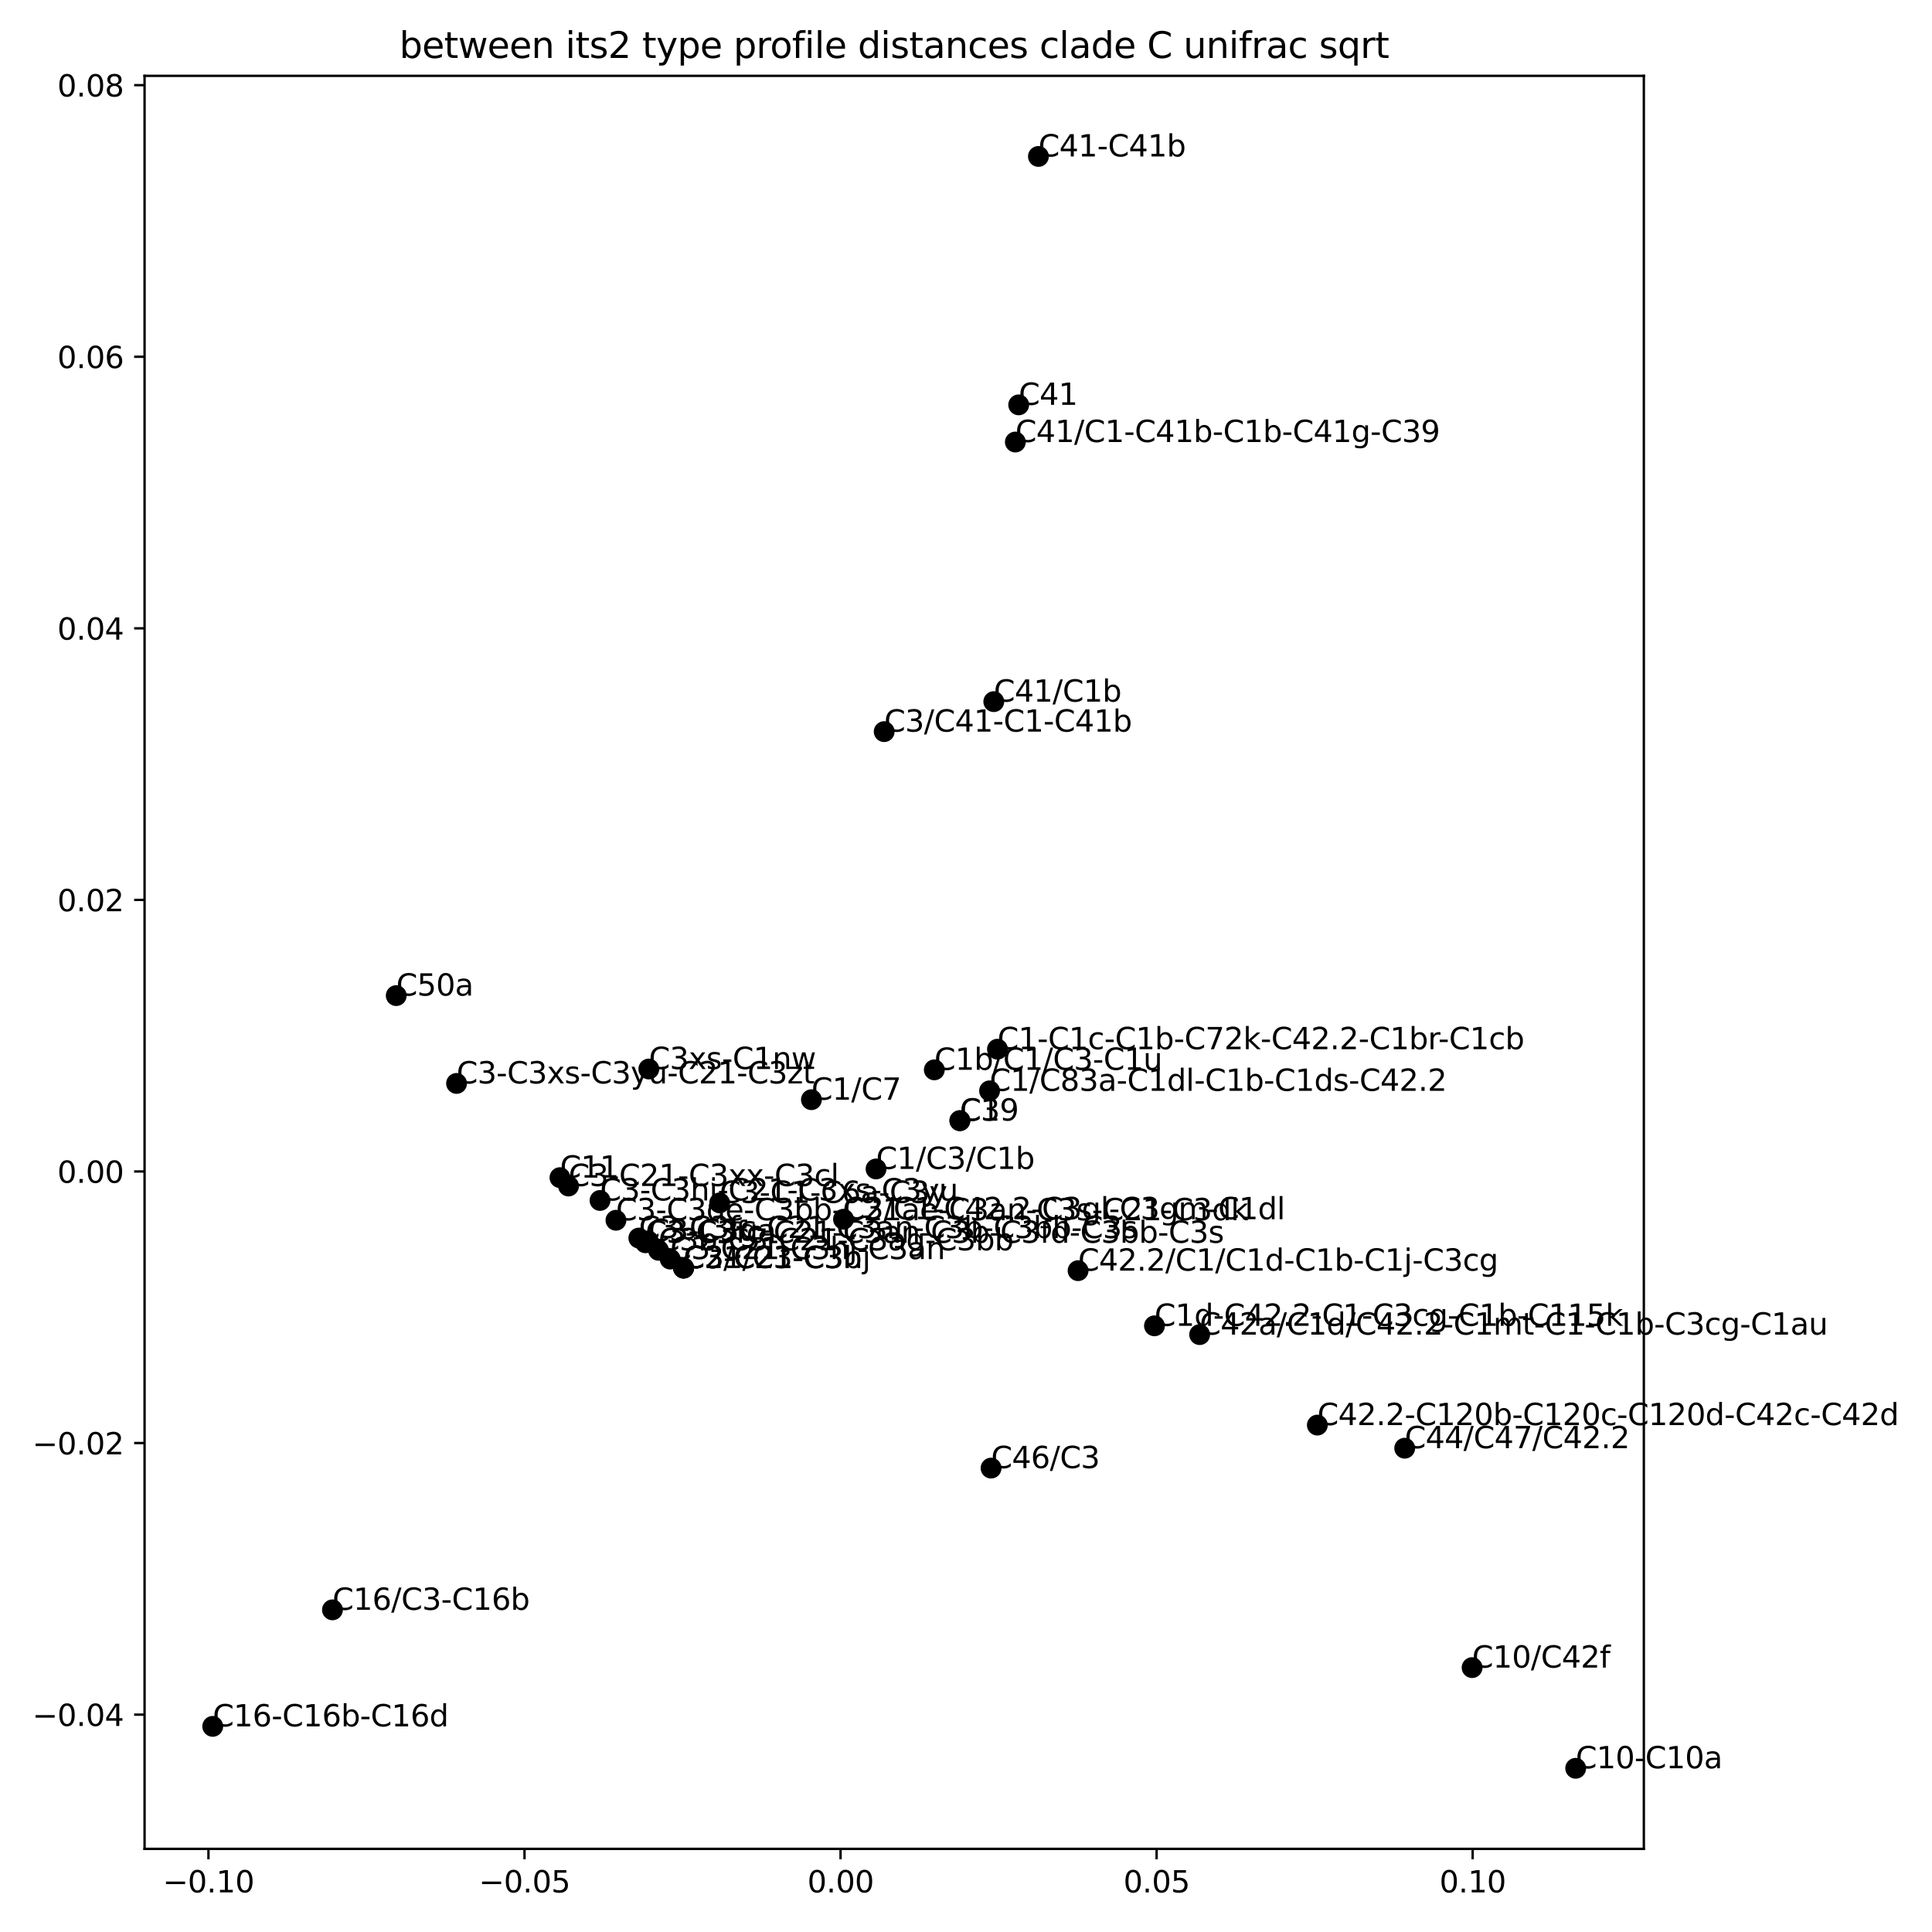 <?xml version="1.0" encoding="utf-8" standalone="no"?>
<!DOCTYPE svg PUBLIC "-//W3C//DTD SVG 1.1//EN"
  "http://www.w3.org/Graphics/SVG/1.1/DTD/svg11.dtd">
<svg xmlns:xlink="http://www.w3.org/1999/xlink" width="648pt" height="648pt" viewBox="0 0 648 648" xmlns="http://www.w3.org/2000/svg" version="1.1">
 <defs>
  <style type="text/css">*{stroke-linejoin: round; stroke-linecap: butt}</style>
 </defs>
 <g id="figure_1">
  <g id="patch_1">
   <path d="M 0 648 
L 648 648 
L 648 0 
L 0 0 
z
" style="fill: #ffffff"/>
  </g>
  <g id="axes_1">
   <g id="patch_2">
    <path d="M 48.49 620.12 
L 551.35 620.12 
L 551.35 25.44 
L 48.49 25.44 
z
" style="fill: #ffffff"/>
   </g>
   <g id="PathCollection_1">
    <defs>
     <path id="mca386dfba2" d="M 0 3 
C 0.796 3 1.559 2.684 2.121 2.121 
C 2.684 1.559 3 0.796 3 0 
C 3 -0.796 2.684 -1.559 2.121 -2.121 
C 1.559 -2.684 0.796 -3 0 -3 
C -0.796 -3 -1.559 -2.684 -2.121 -2.121 
C -2.684 -1.559 -3 -0.796 -3 0 
C -3 0.796 -2.684 1.559 -2.121 2.121 
C -1.559 2.684 -0.796 3 0 3 
z
" style="stroke: #000000"/>
    </defs>
    <g clip-path="url(#pfa9ab2ac29)">
     <use xlink:href="#mca386dfba2" x="224.783" y="422.298" style="stroke: #000000"/>
     <use xlink:href="#mca386dfba2" x="153.132" y="363.386" style="stroke: #000000"/>
     <use xlink:href="#mca386dfba2" x="201.25" y="402.637" style="stroke: #000000"/>
     <use xlink:href="#mca386dfba2" x="217.453" y="416.237" style="stroke: #000000"/>
     <use xlink:href="#mca386dfba2" x="293.832" y="392.071" style="stroke: #000000"/>
     <use xlink:href="#mca386dfba2" x="206.592" y="409.278" style="stroke: #000000"/>
     <use xlink:href="#mca386dfba2" x="214.268" y="415.248" style="stroke: #000000"/>
     <use xlink:href="#mca386dfba2" x="190.681" y="397.794" style="stroke: #000000"/>
     <use xlink:href="#mca386dfba2" x="313.375" y="358.827" style="stroke: #000000"/>
     <use xlink:href="#mca386dfba2" x="229.264" y="425.316" style="stroke: #000000"/>
     <use xlink:href="#mca386dfba2" x="229.252" y="425.321" style="stroke: #000000"/>
     <use xlink:href="#mca386dfba2" x="220.861" y="419.356" style="stroke: #000000"/>
     <use xlink:href="#mca386dfba2" x="296.562" y="245.39" style="stroke: #000000"/>
     <use xlink:href="#mca386dfba2" x="282.913" y="408.934" style="stroke: #000000"/>
     <use xlink:href="#mca386dfba2" x="111.507" y="539.944" style="stroke: #000000"/>
     <use xlink:href="#mca386dfba2" x="229.275" y="425.312" style="stroke: #000000"/>
     <use xlink:href="#mca386dfba2" x="241.369" y="403.454" style="stroke: #000000"/>
     <use xlink:href="#mca386dfba2" x="332.411" y="492.409" style="stroke: #000000"/>
     <use xlink:href="#mca386dfba2" x="229.302" y="425.296" style="stroke: #000000"/>
     <use xlink:href="#mca386dfba2" x="216.498" y="416.831" style="stroke: #000000"/>
     <use xlink:href="#mca386dfba2" x="217.62" y="358.553" style="stroke: #000000"/>
     <use xlink:href="#mca386dfba2" x="387.213" y="444.689" style="stroke: #000000"/>
     <use xlink:href="#mca386dfba2" x="402.369" y="447.63" style="stroke: #000000"/>
     <use xlink:href="#mca386dfba2" x="361.592" y="426.183" style="stroke: #000000"/>
     <use xlink:href="#mca386dfba2" x="331.907" y="365.872" style="stroke: #000000"/>
     <use xlink:href="#mca386dfba2" x="441.846" y="477.982" style="stroke: #000000"/>
     <use xlink:href="#mca386dfba2" x="334.554" y="351.902" style="stroke: #000000"/>
     <use xlink:href="#mca386dfba2" x="471.148" y="485.732" style="stroke: #000000"/>
     <use xlink:href="#mca386dfba2" x="340.553" y="148.262" style="stroke: #000000"/>
     <use xlink:href="#mca386dfba2" x="272.155" y="368.837" style="stroke: #000000"/>
     <use xlink:href="#mca386dfba2" x="321.954" y="375.894" style="stroke: #000000"/>
     <use xlink:href="#mca386dfba2" x="333.318" y="235.329" style="stroke: #000000"/>
     <use xlink:href="#mca386dfba2" x="71.347" y="579.029" style="stroke: #000000"/>
     <use xlink:href="#mca386dfba2" x="187.817" y="394.981" style="stroke: #000000"/>
     <use xlink:href="#mca386dfba2" x="348.292" y="52.471" style="stroke: #000000"/>
     <use xlink:href="#mca386dfba2" x="341.673" y="135.789" style="stroke: #000000"/>
     <use xlink:href="#mca386dfba2" x="321.936" y="375.854" style="stroke: #000000"/>
     <use xlink:href="#mca386dfba2" x="493.752" y="559.323" style="stroke: #000000"/>
     <use xlink:href="#mca386dfba2" x="528.493" y="593.089" style="stroke: #000000"/>
     <use xlink:href="#mca386dfba2" x="132.902" y="333.927" style="stroke: #000000"/>
    </g>
   </g>
   <g id="matplotlib.axis_1">
    <g id="xtick_1">
     <g id="line2d_1">
      <defs>
       <path id="m54c8085f83" d="M 0 0 
L 0 3.5 
" style="stroke: #000000; stroke-width: 0.8"/>
      </defs>
      <g>
       <use xlink:href="#m54c8085f83" x="69.915" y="620.12" style="stroke: #000000; stroke-width: 0.8"/>
      </g>
     </g>
     <g id="text_1">
      <!-- −0.10 -->
      <g transform="translate(54.592 634.718) scale(0.1 -0.1)">
       <defs>
        <path id="DejaVuSans-2212" d="M 678 2272 
L 4684 2272 
L 4684 1741 
L 678 1741 
L 678 2272 
z
" transform="scale(0.016)"/>
        <path id="DejaVuSans-30" d="M 2034 4250 
Q 1547 4250 1301 3770 
Q 1056 3291 1056 2328 
Q 1056 1369 1301 889 
Q 1547 409 2034 409 
Q 2525 409 2770 889 
Q 3016 1369 3016 2328 
Q 3016 3291 2770 3770 
Q 2525 4250 2034 4250 
z
M 2034 4750 
Q 2819 4750 3233 4129 
Q 3647 3509 3647 2328 
Q 3647 1150 3233 529 
Q 2819 -91 2034 -91 
Q 1250 -91 836 529 
Q 422 1150 422 2328 
Q 422 3509 836 4129 
Q 1250 4750 2034 4750 
z
" transform="scale(0.016)"/>
        <path id="DejaVuSans-2e" d="M 684 794 
L 1344 794 
L 1344 0 
L 684 0 
L 684 794 
z
" transform="scale(0.016)"/>
        <path id="DejaVuSans-31" d="M 794 531 
L 1825 531 
L 1825 4091 
L 703 3866 
L 703 4441 
L 1819 4666 
L 2450 4666 
L 2450 531 
L 3481 531 
L 3481 0 
L 794 0 
L 794 531 
z
" transform="scale(0.016)"/>
       </defs>
       <use xlink:href="#DejaVuSans-2212"/>
       <use xlink:href="#DejaVuSans-30" x="83.789"/>
       <use xlink:href="#DejaVuSans-2e" x="147.412"/>
       <use xlink:href="#DejaVuSans-31" x="179.199"/>
       <use xlink:href="#DejaVuSans-30" x="242.822"/>
      </g>
     </g>
    </g>
    <g id="xtick_2">
     <g id="line2d_2">
      <g>
       <use xlink:href="#m54c8085f83" x="175.92" y="620.12" style="stroke: #000000; stroke-width: 0.8"/>
      </g>
     </g>
     <g id="text_2">
      <!-- −0.05 -->
      <g transform="translate(160.597 634.718) scale(0.1 -0.1)">
       <defs>
        <path id="DejaVuSans-35" d="M 691 4666 
L 3169 4666 
L 3169 4134 
L 1269 4134 
L 1269 2991 
Q 1406 3038 1543 3061 
Q 1681 3084 1819 3084 
Q 2600 3084 3056 2656 
Q 3513 2228 3513 1497 
Q 3513 744 3044 326 
Q 2575 -91 1722 -91 
Q 1428 -91 1123 -41 
Q 819 9 494 109 
L 494 744 
Q 775 591 1075 516 
Q 1375 441 1709 441 
Q 2250 441 2565 725 
Q 2881 1009 2881 1497 
Q 2881 1984 2565 2268 
Q 2250 2553 1709 2553 
Q 1456 2553 1204 2497 
Q 953 2441 691 2322 
L 691 4666 
z
" transform="scale(0.016)"/>
       </defs>
       <use xlink:href="#DejaVuSans-2212"/>
       <use xlink:href="#DejaVuSans-30" x="83.789"/>
       <use xlink:href="#DejaVuSans-2e" x="147.412"/>
       <use xlink:href="#DejaVuSans-30" x="179.199"/>
       <use xlink:href="#DejaVuSans-35" x="242.822"/>
      </g>
     </g>
    </g>
    <g id="xtick_3">
     <g id="line2d_3">
      <g>
       <use xlink:href="#m54c8085f83" x="281.926" y="620.12" style="stroke: #000000; stroke-width: 0.8"/>
      </g>
     </g>
     <g id="text_3">
      <!-- 0.00 -->
      <g transform="translate(270.793 634.718) scale(0.1 -0.1)">
       <use xlink:href="#DejaVuSans-30"/>
       <use xlink:href="#DejaVuSans-2e" x="63.623"/>
       <use xlink:href="#DejaVuSans-30" x="95.41"/>
       <use xlink:href="#DejaVuSans-30" x="159.033"/>
      </g>
     </g>
    </g>
    <g id="xtick_4">
     <g id="line2d_4">
      <g>
       <use xlink:href="#m54c8085f83" x="387.931" y="620.12" style="stroke: #000000; stroke-width: 0.8"/>
      </g>
     </g>
     <g id="text_4">
      <!-- 0.05 -->
      <g transform="translate(376.798 634.718) scale(0.1 -0.1)">
       <use xlink:href="#DejaVuSans-30"/>
       <use xlink:href="#DejaVuSans-2e" x="63.623"/>
       <use xlink:href="#DejaVuSans-30" x="95.41"/>
       <use xlink:href="#DejaVuSans-35" x="159.033"/>
      </g>
     </g>
    </g>
    <g id="xtick_5">
     <g id="line2d_5">
      <g>
       <use xlink:href="#m54c8085f83" x="493.936" y="620.12" style="stroke: #000000; stroke-width: 0.8"/>
      </g>
     </g>
     <g id="text_5">
      <!-- 0.10 -->
      <g transform="translate(482.804 634.718) scale(0.1 -0.1)">
       <use xlink:href="#DejaVuSans-30"/>
       <use xlink:href="#DejaVuSans-2e" x="63.623"/>
       <use xlink:href="#DejaVuSans-31" x="95.41"/>
       <use xlink:href="#DejaVuSans-30" x="159.033"/>
      </g>
     </g>
    </g>
   </g>
   <g id="matplotlib.axis_2">
    <g id="ytick_1">
     <g id="line2d_6">
      <defs>
       <path id="mfebd987a84" d="M 0 0 
L -3.5 0 
" style="stroke: #000000; stroke-width: 0.8"/>
      </defs>
      <g>
       <use xlink:href="#mfebd987a84" x="48.49" y="575.092" style="stroke: #000000; stroke-width: 0.8"/>
      </g>
     </g>
     <g id="text_6">
      <!-- −0.04 -->
      <g transform="translate(10.845 578.891) scale(0.1 -0.1)">
       <defs>
        <path id="DejaVuSans-34" d="M 2419 4116 
L 825 1625 
L 2419 1625 
L 2419 4116 
z
M 2253 4666 
L 3047 4666 
L 3047 1625 
L 3713 1625 
L 3713 1100 
L 3047 1100 
L 3047 0 
L 2419 0 
L 2419 1100 
L 313 1100 
L 313 1709 
L 2253 4666 
z
" transform="scale(0.016)"/>
       </defs>
       <use xlink:href="#DejaVuSans-2212"/>
       <use xlink:href="#DejaVuSans-30" x="83.789"/>
       <use xlink:href="#DejaVuSans-2e" x="147.412"/>
       <use xlink:href="#DejaVuSans-30" x="179.199"/>
       <use xlink:href="#DejaVuSans-34" x="242.822"/>
      </g>
     </g>
    </g>
    <g id="ytick_2">
     <g id="line2d_7">
      <g>
       <use xlink:href="#mfebd987a84" x="48.49" y="484.004" style="stroke: #000000; stroke-width: 0.8"/>
      </g>
     </g>
     <g id="text_7">
      <!-- −0.02 -->
      <g transform="translate(10.845 487.803) scale(0.1 -0.1)">
       <defs>
        <path id="DejaVuSans-32" d="M 1228 531 
L 3431 531 
L 3431 0 
L 469 0 
L 469 531 
Q 828 903 1448 1529 
Q 2069 2156 2228 2338 
Q 2531 2678 2651 2914 
Q 2772 3150 2772 3378 
Q 2772 3750 2511 3984 
Q 2250 4219 1831 4219 
Q 1534 4219 1204 4116 
Q 875 4013 500 3803 
L 500 4441 
Q 881 4594 1212 4672 
Q 1544 4750 1819 4750 
Q 2544 4750 2975 4387 
Q 3406 4025 3406 3419 
Q 3406 3131 3298 2873 
Q 3191 2616 2906 2266 
Q 2828 2175 2409 1742 
Q 1991 1309 1228 531 
z
" transform="scale(0.016)"/>
       </defs>
       <use xlink:href="#DejaVuSans-2212"/>
       <use xlink:href="#DejaVuSans-30" x="83.789"/>
       <use xlink:href="#DejaVuSans-2e" x="147.412"/>
       <use xlink:href="#DejaVuSans-30" x="179.199"/>
       <use xlink:href="#DejaVuSans-32" x="242.822"/>
      </g>
     </g>
    </g>
    <g id="ytick_3">
     <g id="line2d_8">
      <g>
       <use xlink:href="#mfebd987a84" x="48.49" y="392.917" style="stroke: #000000; stroke-width: 0.8"/>
      </g>
     </g>
     <g id="text_8">
      <!-- 0.00 -->
      <g transform="translate(19.224 396.716) scale(0.1 -0.1)">
       <use xlink:href="#DejaVuSans-30"/>
       <use xlink:href="#DejaVuSans-2e" x="63.623"/>
       <use xlink:href="#DejaVuSans-30" x="95.41"/>
       <use xlink:href="#DejaVuSans-30" x="159.033"/>
      </g>
     </g>
    </g>
    <g id="ytick_4">
     <g id="line2d_9">
      <g>
       <use xlink:href="#mfebd987a84" x="48.49" y="301.829" style="stroke: #000000; stroke-width: 0.8"/>
      </g>
     </g>
     <g id="text_9">
      <!-- 0.02 -->
      <g transform="translate(19.224 305.628) scale(0.1 -0.1)">
       <use xlink:href="#DejaVuSans-30"/>
       <use xlink:href="#DejaVuSans-2e" x="63.623"/>
       <use xlink:href="#DejaVuSans-30" x="95.41"/>
       <use xlink:href="#DejaVuSans-32" x="159.033"/>
      </g>
     </g>
    </g>
    <g id="ytick_5">
     <g id="line2d_10">
      <g>
       <use xlink:href="#mfebd987a84" x="48.49" y="210.741" style="stroke: #000000; stroke-width: 0.8"/>
      </g>
     </g>
     <g id="text_10">
      <!-- 0.04 -->
      <g transform="translate(19.224 214.541) scale(0.1 -0.1)">
       <use xlink:href="#DejaVuSans-30"/>
       <use xlink:href="#DejaVuSans-2e" x="63.623"/>
       <use xlink:href="#DejaVuSans-30" x="95.41"/>
       <use xlink:href="#DejaVuSans-34" x="159.033"/>
      </g>
     </g>
    </g>
    <g id="ytick_6">
     <g id="line2d_11">
      <g>
       <use xlink:href="#mfebd987a84" x="48.49" y="119.654" style="stroke: #000000; stroke-width: 0.8"/>
      </g>
     </g>
     <g id="text_11">
      <!-- 0.06 -->
      <g transform="translate(19.224 123.453) scale(0.1 -0.1)">
       <defs>
        <path id="DejaVuSans-36" d="M 2113 2584 
Q 1688 2584 1439 2293 
Q 1191 2003 1191 1497 
Q 1191 994 1439 701 
Q 1688 409 2113 409 
Q 2538 409 2786 701 
Q 3034 994 3034 1497 
Q 3034 2003 2786 2293 
Q 2538 2584 2113 2584 
z
M 3366 4563 
L 3366 3988 
Q 3128 4100 2886 4159 
Q 2644 4219 2406 4219 
Q 1781 4219 1451 3797 
Q 1122 3375 1075 2522 
Q 1259 2794 1537 2939 
Q 1816 3084 2150 3084 
Q 2853 3084 3261 2657 
Q 3669 2231 3669 1497 
Q 3669 778 3244 343 
Q 2819 -91 2113 -91 
Q 1303 -91 875 529 
Q 447 1150 447 2328 
Q 447 3434 972 4092 
Q 1497 4750 2381 4750 
Q 2619 4750 2861 4703 
Q 3103 4656 3366 4563 
z
" transform="scale(0.016)"/>
       </defs>
       <use xlink:href="#DejaVuSans-30"/>
       <use xlink:href="#DejaVuSans-2e" x="63.623"/>
       <use xlink:href="#DejaVuSans-30" x="95.41"/>
       <use xlink:href="#DejaVuSans-36" x="159.033"/>
      </g>
     </g>
    </g>
    <g id="ytick_7">
     <g id="line2d_12">
      <g>
       <use xlink:href="#mfebd987a84" x="48.49" y="28.566" style="stroke: #000000; stroke-width: 0.8"/>
      </g>
     </g>
     <g id="text_12">
      <!-- 0.08 -->
      <g transform="translate(19.224 32.365) scale(0.1 -0.1)">
       <defs>
        <path id="DejaVuSans-38" d="M 2034 2216 
Q 1584 2216 1326 1975 
Q 1069 1734 1069 1313 
Q 1069 891 1326 650 
Q 1584 409 2034 409 
Q 2484 409 2743 651 
Q 3003 894 3003 1313 
Q 3003 1734 2745 1975 
Q 2488 2216 2034 2216 
z
M 1403 2484 
Q 997 2584 770 2862 
Q 544 3141 544 3541 
Q 544 4100 942 4425 
Q 1341 4750 2034 4750 
Q 2731 4750 3128 4425 
Q 3525 4100 3525 3541 
Q 3525 3141 3298 2862 
Q 3072 2584 2669 2484 
Q 3125 2378 3379 2068 
Q 3634 1759 3634 1313 
Q 3634 634 3220 271 
Q 2806 -91 2034 -91 
Q 1263 -91 848 271 
Q 434 634 434 1313 
Q 434 1759 690 2068 
Q 947 2378 1403 2484 
z
M 1172 3481 
Q 1172 3119 1398 2916 
Q 1625 2713 2034 2713 
Q 2441 2713 2670 2916 
Q 2900 3119 2900 3481 
Q 2900 3844 2670 4047 
Q 2441 4250 2034 4250 
Q 1625 4250 1398 4047 
Q 1172 3844 1172 3481 
z
" transform="scale(0.016)"/>
       </defs>
       <use xlink:href="#DejaVuSans-30"/>
       <use xlink:href="#DejaVuSans-2e" x="63.623"/>
       <use xlink:href="#DejaVuSans-30" x="95.41"/>
       <use xlink:href="#DejaVuSans-38" x="159.033"/>
      </g>
     </g>
    </g>
   </g>
   <g id="patch_3">
    <path d="M 48.49 620.12 
L 48.49 25.44 
" style="fill: none; stroke: #000000; stroke-width: 0.8; stroke-linejoin: miter; stroke-linecap: square"/>
   </g>
   <g id="patch_4">
    <path d="M 551.35 620.12 
L 551.35 25.44 
" style="fill: none; stroke: #000000; stroke-width: 0.8; stroke-linejoin: miter; stroke-linecap: square"/>
   </g>
   <g id="patch_5">
    <path d="M 48.49 620.12 
L 551.35 620.12 
" style="fill: none; stroke: #000000; stroke-width: 0.8; stroke-linejoin: miter; stroke-linecap: square"/>
   </g>
   <g id="patch_6">
    <path d="M 48.49 25.44 
L 551.35 25.44 
" style="fill: none; stroke: #000000; stroke-width: 0.8; stroke-linejoin: miter; stroke-linecap: square"/>
   </g>
   <g id="text_13">
    <!-- C3-C21-C3hj-C3an -->
    <g transform="translate(224.783 422.298) scale(0.1 -0.1)">
     <defs>
      <path id="DejaVuSans-43" d="M 4122 4306 
L 4122 3641 
Q 3803 3938 3442 4084 
Q 3081 4231 2675 4231 
Q 1875 4231 1450 3742 
Q 1025 3253 1025 2328 
Q 1025 1406 1450 917 
Q 1875 428 2675 428 
Q 3081 428 3442 575 
Q 3803 722 4122 1019 
L 4122 359 
Q 3791 134 3420 21 
Q 3050 -91 2638 -91 
Q 1578 -91 968 557 
Q 359 1206 359 2328 
Q 359 3453 968 4101 
Q 1578 4750 2638 4750 
Q 3056 4750 3426 4639 
Q 3797 4528 4122 4306 
z
" transform="scale(0.016)"/>
      <path id="DejaVuSans-33" d="M 2597 2516 
Q 3050 2419 3304 2112 
Q 3559 1806 3559 1356 
Q 3559 666 3084 287 
Q 2609 -91 1734 -91 
Q 1441 -91 1130 -33 
Q 819 25 488 141 
L 488 750 
Q 750 597 1062 519 
Q 1375 441 1716 441 
Q 2309 441 2620 675 
Q 2931 909 2931 1356 
Q 2931 1769 2642 2001 
Q 2353 2234 1838 2234 
L 1294 2234 
L 1294 2753 
L 1863 2753 
Q 2328 2753 2575 2939 
Q 2822 3125 2822 3475 
Q 2822 3834 2567 4026 
Q 2313 4219 1838 4219 
Q 1578 4219 1281 4162 
Q 984 4106 628 3988 
L 628 4550 
Q 988 4650 1302 4700 
Q 1616 4750 1894 4750 
Q 2613 4750 3031 4423 
Q 3450 4097 3450 3541 
Q 3450 3153 3228 2886 
Q 3006 2619 2597 2516 
z
" transform="scale(0.016)"/>
      <path id="DejaVuSans-2d" d="M 313 2009 
L 1997 2009 
L 1997 1497 
L 313 1497 
L 313 2009 
z
" transform="scale(0.016)"/>
      <path id="DejaVuSans-68" d="M 3513 2113 
L 3513 0 
L 2938 0 
L 2938 2094 
Q 2938 2591 2744 2837 
Q 2550 3084 2163 3084 
Q 1697 3084 1428 2787 
Q 1159 2491 1159 1978 
L 1159 0 
L 581 0 
L 581 4863 
L 1159 4863 
L 1159 2956 
Q 1366 3272 1645 3428 
Q 1925 3584 2291 3584 
Q 2894 3584 3203 3211 
Q 3513 2838 3513 2113 
z
" transform="scale(0.016)"/>
      <path id="DejaVuSans-6a" d="M 603 3500 
L 1178 3500 
L 1178 -63 
Q 1178 -731 923 -1031 
Q 669 -1331 103 -1331 
L -116 -1331 
L -116 -844 
L 38 -844 
Q 366 -844 484 -692 
Q 603 -541 603 -63 
L 603 3500 
z
M 603 4863 
L 1178 4863 
L 1178 4134 
L 603 4134 
L 603 4863 
z
" transform="scale(0.016)"/>
      <path id="DejaVuSans-61" d="M 2194 1759 
Q 1497 1759 1228 1600 
Q 959 1441 959 1056 
Q 959 750 1161 570 
Q 1363 391 1709 391 
Q 2188 391 2477 730 
Q 2766 1069 2766 1631 
L 2766 1759 
L 2194 1759 
z
M 3341 1997 
L 3341 0 
L 2766 0 
L 2766 531 
Q 2569 213 2275 61 
Q 1981 -91 1556 -91 
Q 1019 -91 701 211 
Q 384 513 384 1019 
Q 384 1609 779 1909 
Q 1175 2209 1959 2209 
L 2766 2209 
L 2766 2266 
Q 2766 2663 2505 2880 
Q 2244 3097 1772 3097 
Q 1472 3097 1187 3025 
Q 903 2953 641 2809 
L 641 3341 
Q 956 3463 1253 3523 
Q 1550 3584 1831 3584 
Q 2591 3584 2966 3190 
Q 3341 2797 3341 1997 
z
" transform="scale(0.016)"/>
      <path id="DejaVuSans-6e" d="M 3513 2113 
L 3513 0 
L 2938 0 
L 2938 2094 
Q 2938 2591 2744 2837 
Q 2550 3084 2163 3084 
Q 1697 3084 1428 2787 
Q 1159 2491 1159 1978 
L 1159 0 
L 581 0 
L 581 3500 
L 1159 3500 
L 1159 2956 
Q 1366 3272 1645 3428 
Q 1925 3584 2291 3584 
Q 2894 3584 3203 3211 
Q 3513 2838 3513 2113 
z
" transform="scale(0.016)"/>
     </defs>
     <use xlink:href="#DejaVuSans-43"/>
     <use xlink:href="#DejaVuSans-33" x="69.824"/>
     <use xlink:href="#DejaVuSans-2d" x="133.447"/>
     <use xlink:href="#DejaVuSans-43" x="169.531"/>
     <use xlink:href="#DejaVuSans-32" x="239.355"/>
     <use xlink:href="#DejaVuSans-31" x="302.979"/>
     <use xlink:href="#DejaVuSans-2d" x="366.602"/>
     <use xlink:href="#DejaVuSans-43" x="402.686"/>
     <use xlink:href="#DejaVuSans-33" x="472.51"/>
     <use xlink:href="#DejaVuSans-68" x="536.133"/>
     <use xlink:href="#DejaVuSans-6a" x="599.512"/>
     <use xlink:href="#DejaVuSans-2d" x="627.295"/>
     <use xlink:href="#DejaVuSans-43" x="663.379"/>
     <use xlink:href="#DejaVuSans-33" x="733.203"/>
     <use xlink:href="#DejaVuSans-61" x="796.826"/>
     <use xlink:href="#DejaVuSans-6e" x="858.105"/>
    </g>
   </g>
   <g id="text_14">
    <!-- C3-C3xs-C3yu-C21-C3zt -->
    <g transform="translate(153.132 363.386) scale(0.1 -0.1)">
     <defs>
      <path id="DejaVuSans-78" d="M 3513 3500 
L 2247 1797 
L 3578 0 
L 2900 0 
L 1881 1375 
L 863 0 
L 184 0 
L 1544 1831 
L 300 3500 
L 978 3500 
L 1906 2253 
L 2834 3500 
L 3513 3500 
z
" transform="scale(0.016)"/>
      <path id="DejaVuSans-73" d="M 2834 3397 
L 2834 2853 
Q 2591 2978 2328 3040 
Q 2066 3103 1784 3103 
Q 1356 3103 1142 2972 
Q 928 2841 928 2578 
Q 928 2378 1081 2264 
Q 1234 2150 1697 2047 
L 1894 2003 
Q 2506 1872 2764 1633 
Q 3022 1394 3022 966 
Q 3022 478 2636 193 
Q 2250 -91 1575 -91 
Q 1294 -91 989 -36 
Q 684 19 347 128 
L 347 722 
Q 666 556 975 473 
Q 1284 391 1588 391 
Q 1994 391 2212 530 
Q 2431 669 2431 922 
Q 2431 1156 2273 1281 
Q 2116 1406 1581 1522 
L 1381 1569 
Q 847 1681 609 1914 
Q 372 2147 372 2553 
Q 372 3047 722 3315 
Q 1072 3584 1716 3584 
Q 2034 3584 2315 3537 
Q 2597 3491 2834 3397 
z
" transform="scale(0.016)"/>
      <path id="DejaVuSans-79" d="M 2059 -325 
Q 1816 -950 1584 -1140 
Q 1353 -1331 966 -1331 
L 506 -1331 
L 506 -850 
L 844 -850 
Q 1081 -850 1212 -737 
Q 1344 -625 1503 -206 
L 1606 56 
L 191 3500 
L 800 3500 
L 1894 763 
L 2988 3500 
L 3597 3500 
L 2059 -325 
z
" transform="scale(0.016)"/>
      <path id="DejaVuSans-75" d="M 544 1381 
L 544 3500 
L 1119 3500 
L 1119 1403 
Q 1119 906 1312 657 
Q 1506 409 1894 409 
Q 2359 409 2629 706 
Q 2900 1003 2900 1516 
L 2900 3500 
L 3475 3500 
L 3475 0 
L 2900 0 
L 2900 538 
Q 2691 219 2414 64 
Q 2138 -91 1772 -91 
Q 1169 -91 856 284 
Q 544 659 544 1381 
z
M 1991 3584 
L 1991 3584 
z
" transform="scale(0.016)"/>
      <path id="DejaVuSans-7a" d="M 353 3500 
L 3084 3500 
L 3084 2975 
L 922 459 
L 3084 459 
L 3084 0 
L 275 0 
L 275 525 
L 2438 3041 
L 353 3041 
L 353 3500 
z
" transform="scale(0.016)"/>
      <path id="DejaVuSans-74" d="M 1172 4494 
L 1172 3500 
L 2356 3500 
L 2356 3053 
L 1172 3053 
L 1172 1153 
Q 1172 725 1289 603 
Q 1406 481 1766 481 
L 2356 481 
L 2356 0 
L 1766 0 
Q 1100 0 847 248 
Q 594 497 594 1153 
L 594 3053 
L 172 3053 
L 172 3500 
L 594 3500 
L 594 4494 
L 1172 4494 
z
" transform="scale(0.016)"/>
     </defs>
     <use xlink:href="#DejaVuSans-43"/>
     <use xlink:href="#DejaVuSans-33" x="69.824"/>
     <use xlink:href="#DejaVuSans-2d" x="133.447"/>
     <use xlink:href="#DejaVuSans-43" x="169.531"/>
     <use xlink:href="#DejaVuSans-33" x="239.355"/>
     <use xlink:href="#DejaVuSans-78" x="302.979"/>
     <use xlink:href="#DejaVuSans-73" x="362.158"/>
     <use xlink:href="#DejaVuSans-2d" x="414.258"/>
     <use xlink:href="#DejaVuSans-43" x="450.342"/>
     <use xlink:href="#DejaVuSans-33" x="520.166"/>
     <use xlink:href="#DejaVuSans-79" x="583.789"/>
     <use xlink:href="#DejaVuSans-75" x="642.969"/>
     <use xlink:href="#DejaVuSans-2d" x="706.348"/>
     <use xlink:href="#DejaVuSans-43" x="742.432"/>
     <use xlink:href="#DejaVuSans-32" x="812.256"/>
     <use xlink:href="#DejaVuSans-31" x="875.879"/>
     <use xlink:href="#DejaVuSans-2d" x="939.502"/>
     <use xlink:href="#DejaVuSans-43" x="975.586"/>
     <use xlink:href="#DejaVuSans-33" x="1045.41"/>
     <use xlink:href="#DejaVuSans-7a" x="1109.033"/>
     <use xlink:href="#DejaVuSans-74" x="1161.523"/>
    </g>
   </g>
   <g id="text_15">
    <!-- C3-C3hj-C21-C3xs-C3yu -->
    <g transform="translate(201.25 402.637) scale(0.1 -0.1)">
     <use xlink:href="#DejaVuSans-43"/>
     <use xlink:href="#DejaVuSans-33" x="69.824"/>
     <use xlink:href="#DejaVuSans-2d" x="133.447"/>
     <use xlink:href="#DejaVuSans-43" x="169.531"/>
     <use xlink:href="#DejaVuSans-33" x="239.355"/>
     <use xlink:href="#DejaVuSans-68" x="302.979"/>
     <use xlink:href="#DejaVuSans-6a" x="366.357"/>
     <use xlink:href="#DejaVuSans-2d" x="394.141"/>
     <use xlink:href="#DejaVuSans-43" x="430.225"/>
     <use xlink:href="#DejaVuSans-32" x="500.049"/>
     <use xlink:href="#DejaVuSans-31" x="563.672"/>
     <use xlink:href="#DejaVuSans-2d" x="627.295"/>
     <use xlink:href="#DejaVuSans-43" x="663.379"/>
     <use xlink:href="#DejaVuSans-33" x="733.203"/>
     <use xlink:href="#DejaVuSans-78" x="796.826"/>
     <use xlink:href="#DejaVuSans-73" x="856.006"/>
     <use xlink:href="#DejaVuSans-2d" x="908.105"/>
     <use xlink:href="#DejaVuSans-43" x="944.189"/>
     <use xlink:href="#DejaVuSans-33" x="1014.014"/>
     <use xlink:href="#DejaVuSans-79" x="1077.637"/>
     <use xlink:href="#DejaVuSans-75" x="1136.816"/>
    </g>
   </g>
   <g id="text_16">
    <!-- C3-C3ga -->
    <g transform="translate(217.453 416.237) scale(0.1 -0.1)">
     <defs>
      <path id="DejaVuSans-67" d="M 2906 1791 
Q 2906 2416 2648 2759 
Q 2391 3103 1925 3103 
Q 1463 3103 1205 2759 
Q 947 2416 947 1791 
Q 947 1169 1205 825 
Q 1463 481 1925 481 
Q 2391 481 2648 825 
Q 2906 1169 2906 1791 
z
M 3481 434 
Q 3481 -459 3084 -895 
Q 2688 -1331 1869 -1331 
Q 1566 -1331 1297 -1286 
Q 1028 -1241 775 -1147 
L 775 -588 
Q 1028 -725 1275 -790 
Q 1522 -856 1778 -856 
Q 2344 -856 2625 -561 
Q 2906 -266 2906 331 
L 2906 616 
Q 2728 306 2450 153 
Q 2172 0 1784 0 
Q 1141 0 747 490 
Q 353 981 353 1791 
Q 353 2603 747 3093 
Q 1141 3584 1784 3584 
Q 2172 3584 2450 3431 
Q 2728 3278 2906 2969 
L 2906 3500 
L 3481 3500 
L 3481 434 
z
" transform="scale(0.016)"/>
     </defs>
     <use xlink:href="#DejaVuSans-43"/>
     <use xlink:href="#DejaVuSans-33" x="69.824"/>
     <use xlink:href="#DejaVuSans-2d" x="133.447"/>
     <use xlink:href="#DejaVuSans-43" x="169.531"/>
     <use xlink:href="#DejaVuSans-33" x="239.355"/>
     <use xlink:href="#DejaVuSans-67" x="302.979"/>
     <use xlink:href="#DejaVuSans-61" x="366.455"/>
    </g>
   </g>
   <g id="text_17">
    <!-- C1/C3/C1b -->
    <g transform="translate(293.832 392.071) scale(0.1 -0.1)">
     <defs>
      <path id="DejaVuSans-2f" d="M 1625 4666 
L 2156 4666 
L 531 -594 
L 0 -594 
L 1625 4666 
z
" transform="scale(0.016)"/>
      <path id="DejaVuSans-62" d="M 3116 1747 
Q 3116 2381 2855 2742 
Q 2594 3103 2138 3103 
Q 1681 3103 1420 2742 
Q 1159 2381 1159 1747 
Q 1159 1113 1420 752 
Q 1681 391 2138 391 
Q 2594 391 2855 752 
Q 3116 1113 3116 1747 
z
M 1159 2969 
Q 1341 3281 1617 3432 
Q 1894 3584 2278 3584 
Q 2916 3584 3314 3078 
Q 3713 2572 3713 1747 
Q 3713 922 3314 415 
Q 2916 -91 2278 -91 
Q 1894 -91 1617 61 
Q 1341 213 1159 525 
L 1159 0 
L 581 0 
L 581 4863 
L 1159 4863 
L 1159 2969 
z
" transform="scale(0.016)"/>
     </defs>
     <use xlink:href="#DejaVuSans-43"/>
     <use xlink:href="#DejaVuSans-31" x="69.824"/>
     <use xlink:href="#DejaVuSans-2f" x="133.447"/>
     <use xlink:href="#DejaVuSans-43" x="167.139"/>
     <use xlink:href="#DejaVuSans-33" x="236.963"/>
     <use xlink:href="#DejaVuSans-2f" x="300.586"/>
     <use xlink:href="#DejaVuSans-43" x="334.277"/>
     <use xlink:href="#DejaVuSans-31" x="404.102"/>
     <use xlink:href="#DejaVuSans-62" x="467.725"/>
    </g>
   </g>
   <g id="text_18">
    <!-- C3-C3de-C3bb-C21ae-C3an-C3s-C21-C3dk -->
    <g transform="translate(206.592 409.278) scale(0.1 -0.1)">
     <defs>
      <path id="DejaVuSans-64" d="M 2906 2969 
L 2906 4863 
L 3481 4863 
L 3481 0 
L 2906 0 
L 2906 525 
Q 2725 213 2448 61 
Q 2172 -91 1784 -91 
Q 1150 -91 751 415 
Q 353 922 353 1747 
Q 353 2572 751 3078 
Q 1150 3584 1784 3584 
Q 2172 3584 2448 3432 
Q 2725 3281 2906 2969 
z
M 947 1747 
Q 947 1113 1208 752 
Q 1469 391 1925 391 
Q 2381 391 2643 752 
Q 2906 1113 2906 1747 
Q 2906 2381 2643 2742 
Q 2381 3103 1925 3103 
Q 1469 3103 1208 2742 
Q 947 2381 947 1747 
z
" transform="scale(0.016)"/>
      <path id="DejaVuSans-65" d="M 3597 1894 
L 3597 1613 
L 953 1613 
Q 991 1019 1311 708 
Q 1631 397 2203 397 
Q 2534 397 2845 478 
Q 3156 559 3463 722 
L 3463 178 
Q 3153 47 2828 -22 
Q 2503 -91 2169 -91 
Q 1331 -91 842 396 
Q 353 884 353 1716 
Q 353 2575 817 3079 
Q 1281 3584 2069 3584 
Q 2775 3584 3186 3129 
Q 3597 2675 3597 1894 
z
M 3022 2063 
Q 3016 2534 2758 2815 
Q 2500 3097 2075 3097 
Q 1594 3097 1305 2825 
Q 1016 2553 972 2059 
L 3022 2063 
z
" transform="scale(0.016)"/>
      <path id="DejaVuSans-6b" d="M 581 4863 
L 1159 4863 
L 1159 1991 
L 2875 3500 
L 3609 3500 
L 1753 1863 
L 3688 0 
L 2938 0 
L 1159 1709 
L 1159 0 
L 581 0 
L 581 4863 
z
" transform="scale(0.016)"/>
     </defs>
     <use xlink:href="#DejaVuSans-43"/>
     <use xlink:href="#DejaVuSans-33" x="69.824"/>
     <use xlink:href="#DejaVuSans-2d" x="133.447"/>
     <use xlink:href="#DejaVuSans-43" x="169.531"/>
     <use xlink:href="#DejaVuSans-33" x="239.355"/>
     <use xlink:href="#DejaVuSans-64" x="302.979"/>
     <use xlink:href="#DejaVuSans-65" x="366.455"/>
     <use xlink:href="#DejaVuSans-2d" x="427.979"/>
     <use xlink:href="#DejaVuSans-43" x="464.062"/>
     <use xlink:href="#DejaVuSans-33" x="533.887"/>
     <use xlink:href="#DejaVuSans-62" x="597.51"/>
     <use xlink:href="#DejaVuSans-62" x="660.986"/>
     <use xlink:href="#DejaVuSans-2d" x="724.463"/>
     <use xlink:href="#DejaVuSans-43" x="760.547"/>
     <use xlink:href="#DejaVuSans-32" x="830.371"/>
     <use xlink:href="#DejaVuSans-31" x="893.994"/>
     <use xlink:href="#DejaVuSans-61" x="957.617"/>
     <use xlink:href="#DejaVuSans-65" x="1018.896"/>
     <use xlink:href="#DejaVuSans-2d" x="1080.42"/>
     <use xlink:href="#DejaVuSans-43" x="1116.504"/>
     <use xlink:href="#DejaVuSans-33" x="1186.328"/>
     <use xlink:href="#DejaVuSans-61" x="1249.951"/>
     <use xlink:href="#DejaVuSans-6e" x="1311.23"/>
     <use xlink:href="#DejaVuSans-2d" x="1374.609"/>
     <use xlink:href="#DejaVuSans-43" x="1410.693"/>
     <use xlink:href="#DejaVuSans-33" x="1480.518"/>
     <use xlink:href="#DejaVuSans-73" x="1544.141"/>
     <use xlink:href="#DejaVuSans-2d" x="1596.24"/>
     <use xlink:href="#DejaVuSans-43" x="1632.324"/>
     <use xlink:href="#DejaVuSans-32" x="1702.148"/>
     <use xlink:href="#DejaVuSans-31" x="1765.771"/>
     <use xlink:href="#DejaVuSans-2d" x="1829.395"/>
     <use xlink:href="#DejaVuSans-43" x="1865.479"/>
     <use xlink:href="#DejaVuSans-33" x="1935.303"/>
     <use xlink:href="#DejaVuSans-64" x="1998.926"/>
     <use xlink:href="#DejaVuSans-6b" x="2062.402"/>
    </g>
   </g>
   <g id="text_19">
    <!-- C3-C3fc-C21-C3an-C3b-C3bb-C3s -->
    <g transform="translate(214.268 415.248) scale(0.1 -0.1)">
     <defs>
      <path id="DejaVuSans-66" d="M 2375 4863 
L 2375 4384 
L 1825 4384 
Q 1516 4384 1395 4259 
Q 1275 4134 1275 3809 
L 1275 3500 
L 2222 3500 
L 2222 3053 
L 1275 3053 
L 1275 0 
L 697 0 
L 697 3053 
L 147 3053 
L 147 3500 
L 697 3500 
L 697 3744 
Q 697 4328 969 4595 
Q 1241 4863 1831 4863 
L 2375 4863 
z
" transform="scale(0.016)"/>
      <path id="DejaVuSans-63" d="M 3122 3366 
L 3122 2828 
Q 2878 2963 2633 3030 
Q 2388 3097 2138 3097 
Q 1578 3097 1268 2742 
Q 959 2388 959 1747 
Q 959 1106 1268 751 
Q 1578 397 2138 397 
Q 2388 397 2633 464 
Q 2878 531 3122 666 
L 3122 134 
Q 2881 22 2623 -34 
Q 2366 -91 2075 -91 
Q 1284 -91 818 406 
Q 353 903 353 1747 
Q 353 2603 823 3093 
Q 1294 3584 2113 3584 
Q 2378 3584 2631 3529 
Q 2884 3475 3122 3366 
z
" transform="scale(0.016)"/>
     </defs>
     <use xlink:href="#DejaVuSans-43"/>
     <use xlink:href="#DejaVuSans-33" x="69.824"/>
     <use xlink:href="#DejaVuSans-2d" x="133.447"/>
     <use xlink:href="#DejaVuSans-43" x="169.531"/>
     <use xlink:href="#DejaVuSans-33" x="239.355"/>
     <use xlink:href="#DejaVuSans-66" x="302.979"/>
     <use xlink:href="#DejaVuSans-63" x="338.184"/>
     <use xlink:href="#DejaVuSans-2d" x="393.164"/>
     <use xlink:href="#DejaVuSans-43" x="429.248"/>
     <use xlink:href="#DejaVuSans-32" x="499.072"/>
     <use xlink:href="#DejaVuSans-31" x="562.695"/>
     <use xlink:href="#DejaVuSans-2d" x="626.318"/>
     <use xlink:href="#DejaVuSans-43" x="662.402"/>
     <use xlink:href="#DejaVuSans-33" x="732.227"/>
     <use xlink:href="#DejaVuSans-61" x="795.85"/>
     <use xlink:href="#DejaVuSans-6e" x="857.129"/>
     <use xlink:href="#DejaVuSans-2d" x="920.508"/>
     <use xlink:href="#DejaVuSans-43" x="956.592"/>
     <use xlink:href="#DejaVuSans-33" x="1026.416"/>
     <use xlink:href="#DejaVuSans-62" x="1090.039"/>
     <use xlink:href="#DejaVuSans-2d" x="1153.516"/>
     <use xlink:href="#DejaVuSans-43" x="1189.6"/>
     <use xlink:href="#DejaVuSans-33" x="1259.424"/>
     <use xlink:href="#DejaVuSans-62" x="1323.047"/>
     <use xlink:href="#DejaVuSans-62" x="1386.523"/>
     <use xlink:href="#DejaVuSans-2d" x="1450"/>
     <use xlink:href="#DejaVuSans-43" x="1486.084"/>
     <use xlink:href="#DejaVuSans-33" x="1555.908"/>
     <use xlink:href="#DejaVuSans-73" x="1619.531"/>
    </g>
   </g>
   <g id="text_20">
    <!-- C3-C21-C3xx-C3cl -->
    <g transform="translate(190.681 397.794) scale(0.1 -0.1)">
     <defs>
      <path id="DejaVuSans-6c" d="M 603 4863 
L 1178 4863 
L 1178 0 
L 603 0 
L 603 4863 
z
" transform="scale(0.016)"/>
     </defs>
     <use xlink:href="#DejaVuSans-43"/>
     <use xlink:href="#DejaVuSans-33" x="69.824"/>
     <use xlink:href="#DejaVuSans-2d" x="133.447"/>
     <use xlink:href="#DejaVuSans-43" x="169.531"/>
     <use xlink:href="#DejaVuSans-32" x="239.355"/>
     <use xlink:href="#DejaVuSans-31" x="302.979"/>
     <use xlink:href="#DejaVuSans-2d" x="366.602"/>
     <use xlink:href="#DejaVuSans-43" x="402.686"/>
     <use xlink:href="#DejaVuSans-33" x="472.51"/>
     <use xlink:href="#DejaVuSans-78" x="536.133"/>
     <use xlink:href="#DejaVuSans-78" x="595.312"/>
     <use xlink:href="#DejaVuSans-2d" x="654.492"/>
     <use xlink:href="#DejaVuSans-43" x="690.576"/>
     <use xlink:href="#DejaVuSans-33" x="760.4"/>
     <use xlink:href="#DejaVuSans-63" x="824.023"/>
     <use xlink:href="#DejaVuSans-6c" x="879.004"/>
    </g>
   </g>
   <g id="text_21">
    <!-- C1b/C1/C3-C1u -->
    <g transform="translate(313.375 358.827) scale(0.1 -0.1)">
     <use xlink:href="#DejaVuSans-43"/>
     <use xlink:href="#DejaVuSans-31" x="69.824"/>
     <use xlink:href="#DejaVuSans-62" x="133.447"/>
     <use xlink:href="#DejaVuSans-2f" x="196.924"/>
     <use xlink:href="#DejaVuSans-43" x="230.615"/>
     <use xlink:href="#DejaVuSans-31" x="300.439"/>
     <use xlink:href="#DejaVuSans-2f" x="364.062"/>
     <use xlink:href="#DejaVuSans-43" x="397.754"/>
     <use xlink:href="#DejaVuSans-33" x="467.578"/>
     <use xlink:href="#DejaVuSans-2d" x="531.201"/>
     <use xlink:href="#DejaVuSans-43" x="567.285"/>
     <use xlink:href="#DejaVuSans-31" x="637.109"/>
     <use xlink:href="#DejaVuSans-75" x="700.732"/>
    </g>
   </g>
   <g id="text_22">
    <!-- C3-C21-C3hj -->
    <g transform="translate(229.264 425.316) scale(0.1 -0.1)">
     <use xlink:href="#DejaVuSans-43"/>
     <use xlink:href="#DejaVuSans-33" x="69.824"/>
     <use xlink:href="#DejaVuSans-2d" x="133.447"/>
     <use xlink:href="#DejaVuSans-43" x="169.531"/>
     <use xlink:href="#DejaVuSans-32" x="239.355"/>
     <use xlink:href="#DejaVuSans-31" x="302.979"/>
     <use xlink:href="#DejaVuSans-2d" x="366.602"/>
     <use xlink:href="#DejaVuSans-43" x="402.686"/>
     <use xlink:href="#DejaVuSans-33" x="472.51"/>
     <use xlink:href="#DejaVuSans-68" x="536.133"/>
     <use xlink:href="#DejaVuSans-6a" x="599.512"/>
    </g>
   </g>
   <g id="text_23">
    <!-- C21/C3 -->
    <g transform="translate(229.252 425.321) scale(0.1 -0.1)">
     <use xlink:href="#DejaVuSans-43"/>
     <use xlink:href="#DejaVuSans-32" x="69.824"/>
     <use xlink:href="#DejaVuSans-31" x="133.447"/>
     <use xlink:href="#DejaVuSans-2f" x="197.07"/>
     <use xlink:href="#DejaVuSans-43" x="230.762"/>
     <use xlink:href="#DejaVuSans-33" x="300.586"/>
    </g>
   </g>
   <g id="text_24">
    <!-- C3b-C3-C21-C3ag-C3bb -->
    <g transform="translate(220.861 419.356) scale(0.1 -0.1)">
     <use xlink:href="#DejaVuSans-43"/>
     <use xlink:href="#DejaVuSans-33" x="69.824"/>
     <use xlink:href="#DejaVuSans-62" x="133.447"/>
     <use xlink:href="#DejaVuSans-2d" x="196.924"/>
     <use xlink:href="#DejaVuSans-43" x="233.008"/>
     <use xlink:href="#DejaVuSans-33" x="302.832"/>
     <use xlink:href="#DejaVuSans-2d" x="366.455"/>
     <use xlink:href="#DejaVuSans-43" x="402.539"/>
     <use xlink:href="#DejaVuSans-32" x="472.363"/>
     <use xlink:href="#DejaVuSans-31" x="535.986"/>
     <use xlink:href="#DejaVuSans-2d" x="599.609"/>
     <use xlink:href="#DejaVuSans-43" x="635.693"/>
     <use xlink:href="#DejaVuSans-33" x="705.518"/>
     <use xlink:href="#DejaVuSans-61" x="769.141"/>
     <use xlink:href="#DejaVuSans-67" x="830.42"/>
     <use xlink:href="#DejaVuSans-2d" x="893.896"/>
     <use xlink:href="#DejaVuSans-43" x="929.98"/>
     <use xlink:href="#DejaVuSans-33" x="999.805"/>
     <use xlink:href="#DejaVuSans-62" x="1063.428"/>
     <use xlink:href="#DejaVuSans-62" x="1126.904"/>
    </g>
   </g>
   <g id="text_25">
    <!-- C3/C41-C1-C41b -->
    <g transform="translate(296.562 245.39) scale(0.1 -0.1)">
     <use xlink:href="#DejaVuSans-43"/>
     <use xlink:href="#DejaVuSans-33" x="69.824"/>
     <use xlink:href="#DejaVuSans-2f" x="133.447"/>
     <use xlink:href="#DejaVuSans-43" x="167.139"/>
     <use xlink:href="#DejaVuSans-34" x="236.963"/>
     <use xlink:href="#DejaVuSans-31" x="300.586"/>
     <use xlink:href="#DejaVuSans-2d" x="364.209"/>
     <use xlink:href="#DejaVuSans-43" x="400.293"/>
     <use xlink:href="#DejaVuSans-31" x="470.117"/>
     <use xlink:href="#DejaVuSans-2d" x="533.74"/>
     <use xlink:href="#DejaVuSans-43" x="569.824"/>
     <use xlink:href="#DejaVuSans-34" x="639.648"/>
     <use xlink:href="#DejaVuSans-31" x="703.271"/>
     <use xlink:href="#DejaVuSans-62" x="766.895"/>
    </g>
   </g>
   <g id="text_26">
    <!-- C3/C1-C42.2-C3gl-C3gm-C1dl -->
    <g transform="translate(282.913 408.934) scale(0.1 -0.1)">
     <defs>
      <path id="DejaVuSans-6d" d="M 3328 2828 
Q 3544 3216 3844 3400 
Q 4144 3584 4550 3584 
Q 5097 3584 5394 3201 
Q 5691 2819 5691 2113 
L 5691 0 
L 5113 0 
L 5113 2094 
Q 5113 2597 4934 2840 
Q 4756 3084 4391 3084 
Q 3944 3084 3684 2787 
Q 3425 2491 3425 1978 
L 3425 0 
L 2847 0 
L 2847 2094 
Q 2847 2600 2669 2842 
Q 2491 3084 2119 3084 
Q 1678 3084 1418 2786 
Q 1159 2488 1159 1978 
L 1159 0 
L 581 0 
L 581 3500 
L 1159 3500 
L 1159 2956 
Q 1356 3278 1631 3431 
Q 1906 3584 2284 3584 
Q 2666 3584 2933 3390 
Q 3200 3197 3328 2828 
z
" transform="scale(0.016)"/>
     </defs>
     <use xlink:href="#DejaVuSans-43"/>
     <use xlink:href="#DejaVuSans-33" x="69.824"/>
     <use xlink:href="#DejaVuSans-2f" x="133.447"/>
     <use xlink:href="#DejaVuSans-43" x="167.139"/>
     <use xlink:href="#DejaVuSans-31" x="236.963"/>
     <use xlink:href="#DejaVuSans-2d" x="300.586"/>
     <use xlink:href="#DejaVuSans-43" x="336.67"/>
     <use xlink:href="#DejaVuSans-34" x="406.494"/>
     <use xlink:href="#DejaVuSans-32" x="470.117"/>
     <use xlink:href="#DejaVuSans-2e" x="533.74"/>
     <use xlink:href="#DejaVuSans-32" x="565.527"/>
     <use xlink:href="#DejaVuSans-2d" x="629.15"/>
     <use xlink:href="#DejaVuSans-43" x="665.234"/>
     <use xlink:href="#DejaVuSans-33" x="735.059"/>
     <use xlink:href="#DejaVuSans-67" x="798.682"/>
     <use xlink:href="#DejaVuSans-6c" x="862.158"/>
     <use xlink:href="#DejaVuSans-2d" x="889.941"/>
     <use xlink:href="#DejaVuSans-43" x="926.025"/>
     <use xlink:href="#DejaVuSans-33" x="995.85"/>
     <use xlink:href="#DejaVuSans-67" x="1059.473"/>
     <use xlink:href="#DejaVuSans-6d" x="1122.949"/>
     <use xlink:href="#DejaVuSans-2d" x="1220.361"/>
     <use xlink:href="#DejaVuSans-43" x="1256.445"/>
     <use xlink:href="#DejaVuSans-31" x="1326.27"/>
     <use xlink:href="#DejaVuSans-64" x="1389.893"/>
     <use xlink:href="#DejaVuSans-6c" x="1453.369"/>
    </g>
   </g>
   <g id="text_27">
    <!-- C16/C3-C16b -->
    <g transform="translate(111.507 539.944) scale(0.1 -0.1)">
     <use xlink:href="#DejaVuSans-43"/>
     <use xlink:href="#DejaVuSans-31" x="69.824"/>
     <use xlink:href="#DejaVuSans-36" x="133.447"/>
     <use xlink:href="#DejaVuSans-2f" x="197.07"/>
     <use xlink:href="#DejaVuSans-43" x="230.762"/>
     <use xlink:href="#DejaVuSans-33" x="300.586"/>
     <use xlink:href="#DejaVuSans-2d" x="364.209"/>
     <use xlink:href="#DejaVuSans-43" x="400.293"/>
     <use xlink:href="#DejaVuSans-31" x="470.117"/>
     <use xlink:href="#DejaVuSans-36" x="533.74"/>
     <use xlink:href="#DejaVuSans-62" x="597.363"/>
    </g>
   </g>
   <g id="text_28">
    <!-- C3/C21-C3b -->
    <g transform="translate(229.275 425.312) scale(0.1 -0.1)">
     <use xlink:href="#DejaVuSans-43"/>
     <use xlink:href="#DejaVuSans-33" x="69.824"/>
     <use xlink:href="#DejaVuSans-2f" x="133.447"/>
     <use xlink:href="#DejaVuSans-43" x="167.139"/>
     <use xlink:href="#DejaVuSans-32" x="236.963"/>
     <use xlink:href="#DejaVuSans-31" x="300.586"/>
     <use xlink:href="#DejaVuSans-2d" x="364.209"/>
     <use xlink:href="#DejaVuSans-43" x="400.293"/>
     <use xlink:href="#DejaVuSans-33" x="470.117"/>
     <use xlink:href="#DejaVuSans-62" x="533.74"/>
    </g>
   </g>
   <g id="text_29">
    <!-- C3-C1-C6a-C3y -->
    <g transform="translate(241.369 403.454) scale(0.1 -0.1)">
     <use xlink:href="#DejaVuSans-43"/>
     <use xlink:href="#DejaVuSans-33" x="69.824"/>
     <use xlink:href="#DejaVuSans-2d" x="133.447"/>
     <use xlink:href="#DejaVuSans-43" x="169.531"/>
     <use xlink:href="#DejaVuSans-31" x="239.355"/>
     <use xlink:href="#DejaVuSans-2d" x="302.979"/>
     <use xlink:href="#DejaVuSans-43" x="339.062"/>
     <use xlink:href="#DejaVuSans-36" x="408.887"/>
     <use xlink:href="#DejaVuSans-61" x="472.51"/>
     <use xlink:href="#DejaVuSans-2d" x="533.789"/>
     <use xlink:href="#DejaVuSans-43" x="569.873"/>
     <use xlink:href="#DejaVuSans-33" x="639.697"/>
     <use xlink:href="#DejaVuSans-79" x="703.32"/>
    </g>
   </g>
   <g id="text_30">
    <!-- C46/C3 -->
    <g transform="translate(332.411 492.409) scale(0.1 -0.1)">
     <use xlink:href="#DejaVuSans-43"/>
     <use xlink:href="#DejaVuSans-34" x="69.824"/>
     <use xlink:href="#DejaVuSans-36" x="133.447"/>
     <use xlink:href="#DejaVuSans-2f" x="197.07"/>
     <use xlink:href="#DejaVuSans-43" x="230.762"/>
     <use xlink:href="#DejaVuSans-33" x="300.586"/>
    </g>
   </g>
   <g id="text_31">
    <!-- C3 -->
    <g transform="translate(229.302 425.296) scale(0.1 -0.1)">
     <use xlink:href="#DejaVuSans-43"/>
     <use xlink:href="#DejaVuSans-33" x="69.824"/>
    </g>
   </g>
   <g id="text_32">
    <!-- C3-C3fc-C21-C3an-C3b-C3fd-C3bb-C3s -->
    <g transform="translate(216.498 416.831) scale(0.1 -0.1)">
     <use xlink:href="#DejaVuSans-43"/>
     <use xlink:href="#DejaVuSans-33" x="69.824"/>
     <use xlink:href="#DejaVuSans-2d" x="133.447"/>
     <use xlink:href="#DejaVuSans-43" x="169.531"/>
     <use xlink:href="#DejaVuSans-33" x="239.355"/>
     <use xlink:href="#DejaVuSans-66" x="302.979"/>
     <use xlink:href="#DejaVuSans-63" x="338.184"/>
     <use xlink:href="#DejaVuSans-2d" x="393.164"/>
     <use xlink:href="#DejaVuSans-43" x="429.248"/>
     <use xlink:href="#DejaVuSans-32" x="499.072"/>
     <use xlink:href="#DejaVuSans-31" x="562.695"/>
     <use xlink:href="#DejaVuSans-2d" x="626.318"/>
     <use xlink:href="#DejaVuSans-43" x="662.402"/>
     <use xlink:href="#DejaVuSans-33" x="732.227"/>
     <use xlink:href="#DejaVuSans-61" x="795.85"/>
     <use xlink:href="#DejaVuSans-6e" x="857.129"/>
     <use xlink:href="#DejaVuSans-2d" x="920.508"/>
     <use xlink:href="#DejaVuSans-43" x="956.592"/>
     <use xlink:href="#DejaVuSans-33" x="1026.416"/>
     <use xlink:href="#DejaVuSans-62" x="1090.039"/>
     <use xlink:href="#DejaVuSans-2d" x="1153.516"/>
     <use xlink:href="#DejaVuSans-43" x="1189.6"/>
     <use xlink:href="#DejaVuSans-33" x="1259.424"/>
     <use xlink:href="#DejaVuSans-66" x="1323.047"/>
     <use xlink:href="#DejaVuSans-64" x="1358.252"/>
     <use xlink:href="#DejaVuSans-2d" x="1421.729"/>
     <use xlink:href="#DejaVuSans-43" x="1457.812"/>
     <use xlink:href="#DejaVuSans-33" x="1527.637"/>
     <use xlink:href="#DejaVuSans-62" x="1591.26"/>
     <use xlink:href="#DejaVuSans-62" x="1654.736"/>
     <use xlink:href="#DejaVuSans-2d" x="1718.213"/>
     <use xlink:href="#DejaVuSans-43" x="1754.297"/>
     <use xlink:href="#DejaVuSans-33" x="1824.121"/>
     <use xlink:href="#DejaVuSans-73" x="1887.744"/>
    </g>
   </g>
   <g id="text_33">
    <!-- C3xs-C1nw -->
    <g transform="translate(217.62 358.553) scale(0.1 -0.1)">
     <defs>
      <path id="DejaVuSans-77" d="M 269 3500 
L 844 3500 
L 1563 769 
L 2278 3500 
L 2956 3500 
L 3675 769 
L 4391 3500 
L 4966 3500 
L 4050 0 
L 3372 0 
L 2619 2869 
L 1863 0 
L 1184 0 
L 269 3500 
z
" transform="scale(0.016)"/>
     </defs>
     <use xlink:href="#DejaVuSans-43"/>
     <use xlink:href="#DejaVuSans-33" x="69.824"/>
     <use xlink:href="#DejaVuSans-78" x="133.447"/>
     <use xlink:href="#DejaVuSans-73" x="192.627"/>
     <use xlink:href="#DejaVuSans-2d" x="244.727"/>
     <use xlink:href="#DejaVuSans-43" x="280.811"/>
     <use xlink:href="#DejaVuSans-31" x="350.635"/>
     <use xlink:href="#DejaVuSans-6e" x="414.258"/>
     <use xlink:href="#DejaVuSans-77" x="477.637"/>
    </g>
   </g>
   <g id="text_34">
    <!-- C1d-C42.2-C1-C3cg-C1b-C115k -->
    <g transform="translate(387.213 444.689) scale(0.1 -0.1)">
     <use xlink:href="#DejaVuSans-43"/>
     <use xlink:href="#DejaVuSans-31" x="69.824"/>
     <use xlink:href="#DejaVuSans-64" x="133.447"/>
     <use xlink:href="#DejaVuSans-2d" x="196.924"/>
     <use xlink:href="#DejaVuSans-43" x="233.008"/>
     <use xlink:href="#DejaVuSans-34" x="302.832"/>
     <use xlink:href="#DejaVuSans-32" x="366.455"/>
     <use xlink:href="#DejaVuSans-2e" x="430.078"/>
     <use xlink:href="#DejaVuSans-32" x="461.865"/>
     <use xlink:href="#DejaVuSans-2d" x="525.488"/>
     <use xlink:href="#DejaVuSans-43" x="561.572"/>
     <use xlink:href="#DejaVuSans-31" x="631.396"/>
     <use xlink:href="#DejaVuSans-2d" x="695.02"/>
     <use xlink:href="#DejaVuSans-43" x="731.104"/>
     <use xlink:href="#DejaVuSans-33" x="800.928"/>
     <use xlink:href="#DejaVuSans-63" x="864.551"/>
     <use xlink:href="#DejaVuSans-67" x="919.531"/>
     <use xlink:href="#DejaVuSans-2d" x="983.008"/>
     <use xlink:href="#DejaVuSans-43" x="1019.092"/>
     <use xlink:href="#DejaVuSans-31" x="1088.916"/>
     <use xlink:href="#DejaVuSans-62" x="1152.539"/>
     <use xlink:href="#DejaVuSans-2d" x="1216.016"/>
     <use xlink:href="#DejaVuSans-43" x="1252.1"/>
     <use xlink:href="#DejaVuSans-31" x="1321.924"/>
     <use xlink:href="#DejaVuSans-31" x="1385.547"/>
     <use xlink:href="#DejaVuSans-35" x="1449.17"/>
     <use xlink:href="#DejaVuSans-6b" x="1512.793"/>
    </g>
   </g>
   <g id="text_35">
    <!-- C42a/C1d/C42.2-C1mt-C1-C1b-C3cg-C1au -->
    <g transform="translate(402.369 447.63) scale(0.1 -0.1)">
     <use xlink:href="#DejaVuSans-43"/>
     <use xlink:href="#DejaVuSans-34" x="69.824"/>
     <use xlink:href="#DejaVuSans-32" x="133.447"/>
     <use xlink:href="#DejaVuSans-61" x="197.07"/>
     <use xlink:href="#DejaVuSans-2f" x="258.35"/>
     <use xlink:href="#DejaVuSans-43" x="292.041"/>
     <use xlink:href="#DejaVuSans-31" x="361.865"/>
     <use xlink:href="#DejaVuSans-64" x="425.488"/>
     <use xlink:href="#DejaVuSans-2f" x="488.965"/>
     <use xlink:href="#DejaVuSans-43" x="522.656"/>
     <use xlink:href="#DejaVuSans-34" x="592.48"/>
     <use xlink:href="#DejaVuSans-32" x="656.104"/>
     <use xlink:href="#DejaVuSans-2e" x="719.727"/>
     <use xlink:href="#DejaVuSans-32" x="751.514"/>
     <use xlink:href="#DejaVuSans-2d" x="815.137"/>
     <use xlink:href="#DejaVuSans-43" x="851.221"/>
     <use xlink:href="#DejaVuSans-31" x="921.045"/>
     <use xlink:href="#DejaVuSans-6d" x="984.668"/>
     <use xlink:href="#DejaVuSans-74" x="1082.08"/>
     <use xlink:href="#DejaVuSans-2d" x="1121.289"/>
     <use xlink:href="#DejaVuSans-43" x="1157.373"/>
     <use xlink:href="#DejaVuSans-31" x="1227.197"/>
     <use xlink:href="#DejaVuSans-2d" x="1290.82"/>
     <use xlink:href="#DejaVuSans-43" x="1326.904"/>
     <use xlink:href="#DejaVuSans-31" x="1396.729"/>
     <use xlink:href="#DejaVuSans-62" x="1460.352"/>
     <use xlink:href="#DejaVuSans-2d" x="1523.828"/>
     <use xlink:href="#DejaVuSans-43" x="1559.912"/>
     <use xlink:href="#DejaVuSans-33" x="1629.736"/>
     <use xlink:href="#DejaVuSans-63" x="1693.359"/>
     <use xlink:href="#DejaVuSans-67" x="1748.34"/>
     <use xlink:href="#DejaVuSans-2d" x="1811.816"/>
     <use xlink:href="#DejaVuSans-43" x="1847.9"/>
     <use xlink:href="#DejaVuSans-31" x="1917.725"/>
     <use xlink:href="#DejaVuSans-61" x="1981.348"/>
     <use xlink:href="#DejaVuSans-75" x="2042.627"/>
    </g>
   </g>
   <g id="text_36">
    <!-- C42.2/C1/C1d-C1b-C1j-C3cg -->
    <g transform="translate(361.592 426.183) scale(0.1 -0.1)">
     <use xlink:href="#DejaVuSans-43"/>
     <use xlink:href="#DejaVuSans-34" x="69.824"/>
     <use xlink:href="#DejaVuSans-32" x="133.447"/>
     <use xlink:href="#DejaVuSans-2e" x="197.07"/>
     <use xlink:href="#DejaVuSans-32" x="228.857"/>
     <use xlink:href="#DejaVuSans-2f" x="292.48"/>
     <use xlink:href="#DejaVuSans-43" x="326.172"/>
     <use xlink:href="#DejaVuSans-31" x="395.996"/>
     <use xlink:href="#DejaVuSans-2f" x="459.619"/>
     <use xlink:href="#DejaVuSans-43" x="493.311"/>
     <use xlink:href="#DejaVuSans-31" x="563.135"/>
     <use xlink:href="#DejaVuSans-64" x="626.758"/>
     <use xlink:href="#DejaVuSans-2d" x="690.234"/>
     <use xlink:href="#DejaVuSans-43" x="726.318"/>
     <use xlink:href="#DejaVuSans-31" x="796.143"/>
     <use xlink:href="#DejaVuSans-62" x="859.766"/>
     <use xlink:href="#DejaVuSans-2d" x="923.242"/>
     <use xlink:href="#DejaVuSans-43" x="959.326"/>
     <use xlink:href="#DejaVuSans-31" x="1029.15"/>
     <use xlink:href="#DejaVuSans-6a" x="1092.773"/>
     <use xlink:href="#DejaVuSans-2d" x="1120.557"/>
     <use xlink:href="#DejaVuSans-43" x="1156.641"/>
     <use xlink:href="#DejaVuSans-33" x="1226.465"/>
     <use xlink:href="#DejaVuSans-63" x="1290.088"/>
     <use xlink:href="#DejaVuSans-67" x="1345.068"/>
    </g>
   </g>
   <g id="text_37">
    <!-- C1/C83a-C1dl-C1b-C1ds-C42.2 -->
    <g transform="translate(331.907 365.872) scale(0.1 -0.1)">
     <use xlink:href="#DejaVuSans-43"/>
     <use xlink:href="#DejaVuSans-31" x="69.824"/>
     <use xlink:href="#DejaVuSans-2f" x="133.447"/>
     <use xlink:href="#DejaVuSans-43" x="167.139"/>
     <use xlink:href="#DejaVuSans-38" x="236.963"/>
     <use xlink:href="#DejaVuSans-33" x="300.586"/>
     <use xlink:href="#DejaVuSans-61" x="364.209"/>
     <use xlink:href="#DejaVuSans-2d" x="425.488"/>
     <use xlink:href="#DejaVuSans-43" x="461.572"/>
     <use xlink:href="#DejaVuSans-31" x="531.396"/>
     <use xlink:href="#DejaVuSans-64" x="595.02"/>
     <use xlink:href="#DejaVuSans-6c" x="658.496"/>
     <use xlink:href="#DejaVuSans-2d" x="686.279"/>
     <use xlink:href="#DejaVuSans-43" x="722.363"/>
     <use xlink:href="#DejaVuSans-31" x="792.188"/>
     <use xlink:href="#DejaVuSans-62" x="855.811"/>
     <use xlink:href="#DejaVuSans-2d" x="919.287"/>
     <use xlink:href="#DejaVuSans-43" x="955.371"/>
     <use xlink:href="#DejaVuSans-31" x="1025.195"/>
     <use xlink:href="#DejaVuSans-64" x="1088.818"/>
     <use xlink:href="#DejaVuSans-73" x="1152.295"/>
     <use xlink:href="#DejaVuSans-2d" x="1204.395"/>
     <use xlink:href="#DejaVuSans-43" x="1240.479"/>
     <use xlink:href="#DejaVuSans-34" x="1310.303"/>
     <use xlink:href="#DejaVuSans-32" x="1373.926"/>
     <use xlink:href="#DejaVuSans-2e" x="1437.549"/>
     <use xlink:href="#DejaVuSans-32" x="1469.336"/>
    </g>
   </g>
   <g id="text_38">
    <!-- C42.2-C120b-C120c-C120d-C42c-C42d -->
    <g transform="translate(441.846 477.982) scale(0.1 -0.1)">
     <use xlink:href="#DejaVuSans-43"/>
     <use xlink:href="#DejaVuSans-34" x="69.824"/>
     <use xlink:href="#DejaVuSans-32" x="133.447"/>
     <use xlink:href="#DejaVuSans-2e" x="197.07"/>
     <use xlink:href="#DejaVuSans-32" x="228.857"/>
     <use xlink:href="#DejaVuSans-2d" x="292.48"/>
     <use xlink:href="#DejaVuSans-43" x="328.564"/>
     <use xlink:href="#DejaVuSans-31" x="398.389"/>
     <use xlink:href="#DejaVuSans-32" x="462.012"/>
     <use xlink:href="#DejaVuSans-30" x="525.635"/>
     <use xlink:href="#DejaVuSans-62" x="589.258"/>
     <use xlink:href="#DejaVuSans-2d" x="652.734"/>
     <use xlink:href="#DejaVuSans-43" x="688.818"/>
     <use xlink:href="#DejaVuSans-31" x="758.643"/>
     <use xlink:href="#DejaVuSans-32" x="822.266"/>
     <use xlink:href="#DejaVuSans-30" x="885.889"/>
     <use xlink:href="#DejaVuSans-63" x="949.512"/>
     <use xlink:href="#DejaVuSans-2d" x="1004.492"/>
     <use xlink:href="#DejaVuSans-43" x="1040.576"/>
     <use xlink:href="#DejaVuSans-31" x="1110.4"/>
     <use xlink:href="#DejaVuSans-32" x="1174.023"/>
     <use xlink:href="#DejaVuSans-30" x="1237.646"/>
     <use xlink:href="#DejaVuSans-64" x="1301.27"/>
     <use xlink:href="#DejaVuSans-2d" x="1364.746"/>
     <use xlink:href="#DejaVuSans-43" x="1400.83"/>
     <use xlink:href="#DejaVuSans-34" x="1470.654"/>
     <use xlink:href="#DejaVuSans-32" x="1534.277"/>
     <use xlink:href="#DejaVuSans-63" x="1597.9"/>
     <use xlink:href="#DejaVuSans-2d" x="1652.881"/>
     <use xlink:href="#DejaVuSans-43" x="1688.965"/>
     <use xlink:href="#DejaVuSans-34" x="1758.789"/>
     <use xlink:href="#DejaVuSans-32" x="1822.412"/>
     <use xlink:href="#DejaVuSans-64" x="1886.035"/>
    </g>
   </g>
   <g id="text_39">
    <!-- C1-C1c-C1b-C72k-C42.2-C1br-C1cb -->
    <g transform="translate(334.554 351.902) scale(0.1 -0.1)">
     <defs>
      <path id="DejaVuSans-37" d="M 525 4666 
L 3525 4666 
L 3525 4397 
L 1831 0 
L 1172 0 
L 2766 4134 
L 525 4134 
L 525 4666 
z
" transform="scale(0.016)"/>
      <path id="DejaVuSans-72" d="M 2631 2963 
Q 2534 3019 2420 3045 
Q 2306 3072 2169 3072 
Q 1681 3072 1420 2755 
Q 1159 2438 1159 1844 
L 1159 0 
L 581 0 
L 581 3500 
L 1159 3500 
L 1159 2956 
Q 1341 3275 1631 3429 
Q 1922 3584 2338 3584 
Q 2397 3584 2469 3576 
Q 2541 3569 2628 3553 
L 2631 2963 
z
" transform="scale(0.016)"/>
     </defs>
     <use xlink:href="#DejaVuSans-43"/>
     <use xlink:href="#DejaVuSans-31" x="69.824"/>
     <use xlink:href="#DejaVuSans-2d" x="133.447"/>
     <use xlink:href="#DejaVuSans-43" x="169.531"/>
     <use xlink:href="#DejaVuSans-31" x="239.355"/>
     <use xlink:href="#DejaVuSans-63" x="302.979"/>
     <use xlink:href="#DejaVuSans-2d" x="357.959"/>
     <use xlink:href="#DejaVuSans-43" x="394.043"/>
     <use xlink:href="#DejaVuSans-31" x="463.867"/>
     <use xlink:href="#DejaVuSans-62" x="527.49"/>
     <use xlink:href="#DejaVuSans-2d" x="590.967"/>
     <use xlink:href="#DejaVuSans-43" x="627.051"/>
     <use xlink:href="#DejaVuSans-37" x="696.875"/>
     <use xlink:href="#DejaVuSans-32" x="760.498"/>
     <use xlink:href="#DejaVuSans-6b" x="824.121"/>
     <use xlink:href="#DejaVuSans-2d" x="882.031"/>
     <use xlink:href="#DejaVuSans-43" x="918.115"/>
     <use xlink:href="#DejaVuSans-34" x="987.939"/>
     <use xlink:href="#DejaVuSans-32" x="1051.562"/>
     <use xlink:href="#DejaVuSans-2e" x="1115.186"/>
     <use xlink:href="#DejaVuSans-32" x="1146.973"/>
     <use xlink:href="#DejaVuSans-2d" x="1210.596"/>
     <use xlink:href="#DejaVuSans-43" x="1246.68"/>
     <use xlink:href="#DejaVuSans-31" x="1316.504"/>
     <use xlink:href="#DejaVuSans-62" x="1380.127"/>
     <use xlink:href="#DejaVuSans-72" x="1443.604"/>
     <use xlink:href="#DejaVuSans-2d" x="1478.342"/>
     <use xlink:href="#DejaVuSans-43" x="1514.426"/>
     <use xlink:href="#DejaVuSans-31" x="1584.25"/>
     <use xlink:href="#DejaVuSans-63" x="1647.873"/>
     <use xlink:href="#DejaVuSans-62" x="1702.854"/>
    </g>
   </g>
   <g id="text_40">
    <!-- C44/C47/C42.2 -->
    <g transform="translate(471.148 485.732) scale(0.1 -0.1)">
     <use xlink:href="#DejaVuSans-43"/>
     <use xlink:href="#DejaVuSans-34" x="69.824"/>
     <use xlink:href="#DejaVuSans-34" x="133.447"/>
     <use xlink:href="#DejaVuSans-2f" x="197.07"/>
     <use xlink:href="#DejaVuSans-43" x="230.762"/>
     <use xlink:href="#DejaVuSans-34" x="300.586"/>
     <use xlink:href="#DejaVuSans-37" x="364.209"/>
     <use xlink:href="#DejaVuSans-2f" x="427.832"/>
     <use xlink:href="#DejaVuSans-43" x="461.523"/>
     <use xlink:href="#DejaVuSans-34" x="531.348"/>
     <use xlink:href="#DejaVuSans-32" x="594.971"/>
     <use xlink:href="#DejaVuSans-2e" x="658.594"/>
     <use xlink:href="#DejaVuSans-32" x="690.381"/>
    </g>
   </g>
   <g id="text_41">
    <!-- C41/C1-C41b-C1b-C41g-C39 -->
    <g transform="translate(340.553 148.262) scale(0.1 -0.1)">
     <defs>
      <path id="DejaVuSans-39" d="M 703 97 
L 703 672 
Q 941 559 1184 500 
Q 1428 441 1663 441 
Q 2288 441 2617 861 
Q 2947 1281 2994 2138 
Q 2813 1869 2534 1725 
Q 2256 1581 1919 1581 
Q 1219 1581 811 2004 
Q 403 2428 403 3163 
Q 403 3881 828 4315 
Q 1253 4750 1959 4750 
Q 2769 4750 3195 4129 
Q 3622 3509 3622 2328 
Q 3622 1225 3098 567 
Q 2575 -91 1691 -91 
Q 1453 -91 1209 -44 
Q 966 3 703 97 
z
M 1959 2075 
Q 2384 2075 2632 2365 
Q 2881 2656 2881 3163 
Q 2881 3666 2632 3958 
Q 2384 4250 1959 4250 
Q 1534 4250 1286 3958 
Q 1038 3666 1038 3163 
Q 1038 2656 1286 2365 
Q 1534 2075 1959 2075 
z
" transform="scale(0.016)"/>
     </defs>
     <use xlink:href="#DejaVuSans-43"/>
     <use xlink:href="#DejaVuSans-34" x="69.824"/>
     <use xlink:href="#DejaVuSans-31" x="133.447"/>
     <use xlink:href="#DejaVuSans-2f" x="197.07"/>
     <use xlink:href="#DejaVuSans-43" x="230.762"/>
     <use xlink:href="#DejaVuSans-31" x="300.586"/>
     <use xlink:href="#DejaVuSans-2d" x="364.209"/>
     <use xlink:href="#DejaVuSans-43" x="400.293"/>
     <use xlink:href="#DejaVuSans-34" x="470.117"/>
     <use xlink:href="#DejaVuSans-31" x="533.74"/>
     <use xlink:href="#DejaVuSans-62" x="597.363"/>
     <use xlink:href="#DejaVuSans-2d" x="660.84"/>
     <use xlink:href="#DejaVuSans-43" x="696.924"/>
     <use xlink:href="#DejaVuSans-31" x="766.748"/>
     <use xlink:href="#DejaVuSans-62" x="830.371"/>
     <use xlink:href="#DejaVuSans-2d" x="893.848"/>
     <use xlink:href="#DejaVuSans-43" x="929.932"/>
     <use xlink:href="#DejaVuSans-34" x="999.756"/>
     <use xlink:href="#DejaVuSans-31" x="1063.379"/>
     <use xlink:href="#DejaVuSans-67" x="1127.002"/>
     <use xlink:href="#DejaVuSans-2d" x="1190.479"/>
     <use xlink:href="#DejaVuSans-43" x="1226.562"/>
     <use xlink:href="#DejaVuSans-33" x="1296.387"/>
     <use xlink:href="#DejaVuSans-39" x="1360.01"/>
    </g>
   </g>
   <g id="text_42">
    <!-- C1/C7 -->
    <g transform="translate(272.155 368.837) scale(0.1 -0.1)">
     <use xlink:href="#DejaVuSans-43"/>
     <use xlink:href="#DejaVuSans-31" x="69.824"/>
     <use xlink:href="#DejaVuSans-2f" x="133.447"/>
     <use xlink:href="#DejaVuSans-43" x="167.139"/>
     <use xlink:href="#DejaVuSans-37" x="236.963"/>
    </g>
   </g>
   <g id="text_43">
    <!-- C1 -->
    <g transform="translate(321.954 375.894) scale(0.1 -0.1)">
     <use xlink:href="#DejaVuSans-43"/>
     <use xlink:href="#DejaVuSans-31" x="69.824"/>
    </g>
   </g>
   <g id="text_44">
    <!-- C41/C1b -->
    <g transform="translate(333.318 235.329) scale(0.1 -0.1)">
     <use xlink:href="#DejaVuSans-43"/>
     <use xlink:href="#DejaVuSans-34" x="69.824"/>
     <use xlink:href="#DejaVuSans-31" x="133.447"/>
     <use xlink:href="#DejaVuSans-2f" x="197.07"/>
     <use xlink:href="#DejaVuSans-43" x="230.762"/>
     <use xlink:href="#DejaVuSans-31" x="300.586"/>
     <use xlink:href="#DejaVuSans-62" x="364.209"/>
    </g>
   </g>
   <g id="text_45">
    <!-- C16-C16b-C16d -->
    <g transform="translate(71.347 579.029) scale(0.1 -0.1)">
     <use xlink:href="#DejaVuSans-43"/>
     <use xlink:href="#DejaVuSans-31" x="69.824"/>
     <use xlink:href="#DejaVuSans-36" x="133.447"/>
     <use xlink:href="#DejaVuSans-2d" x="197.07"/>
     <use xlink:href="#DejaVuSans-43" x="233.154"/>
     <use xlink:href="#DejaVuSans-31" x="302.979"/>
     <use xlink:href="#DejaVuSans-36" x="366.602"/>
     <use xlink:href="#DejaVuSans-62" x="430.225"/>
     <use xlink:href="#DejaVuSans-2d" x="493.701"/>
     <use xlink:href="#DejaVuSans-43" x="529.785"/>
     <use xlink:href="#DejaVuSans-31" x="599.609"/>
     <use xlink:href="#DejaVuSans-36" x="663.232"/>
     <use xlink:href="#DejaVuSans-64" x="726.855"/>
    </g>
   </g>
   <g id="text_46">
    <!-- C11 -->
    <g transform="translate(187.817 394.981) scale(0.1 -0.1)">
     <use xlink:href="#DejaVuSans-43"/>
     <use xlink:href="#DejaVuSans-31" x="69.824"/>
     <use xlink:href="#DejaVuSans-31" x="133.447"/>
    </g>
   </g>
   <g id="text_47">
    <!-- C41-C41b -->
    <g transform="translate(348.292 52.471) scale(0.1 -0.1)">
     <use xlink:href="#DejaVuSans-43"/>
     <use xlink:href="#DejaVuSans-34" x="69.824"/>
     <use xlink:href="#DejaVuSans-31" x="133.447"/>
     <use xlink:href="#DejaVuSans-2d" x="197.07"/>
     <use xlink:href="#DejaVuSans-43" x="233.154"/>
     <use xlink:href="#DejaVuSans-34" x="302.979"/>
     <use xlink:href="#DejaVuSans-31" x="366.602"/>
     <use xlink:href="#DejaVuSans-62" x="430.225"/>
    </g>
   </g>
   <g id="text_48">
    <!-- C41 -->
    <g transform="translate(341.673 135.789) scale(0.1 -0.1)">
     <use xlink:href="#DejaVuSans-43"/>
     <use xlink:href="#DejaVuSans-34" x="69.824"/>
     <use xlink:href="#DejaVuSans-31" x="133.447"/>
    </g>
   </g>
   <g id="text_49">
    <!-- C39 -->
    <g transform="translate(321.936 375.854) scale(0.1 -0.1)">
     <use xlink:href="#DejaVuSans-43"/>
     <use xlink:href="#DejaVuSans-33" x="69.824"/>
     <use xlink:href="#DejaVuSans-39" x="133.447"/>
    </g>
   </g>
   <g id="text_50">
    <!-- C10/C42f -->
    <g transform="translate(493.752 559.323) scale(0.1 -0.1)">
     <use xlink:href="#DejaVuSans-43"/>
     <use xlink:href="#DejaVuSans-31" x="69.824"/>
     <use xlink:href="#DejaVuSans-30" x="133.447"/>
     <use xlink:href="#DejaVuSans-2f" x="197.07"/>
     <use xlink:href="#DejaVuSans-43" x="230.762"/>
     <use xlink:href="#DejaVuSans-34" x="300.586"/>
     <use xlink:href="#DejaVuSans-32" x="364.209"/>
     <use xlink:href="#DejaVuSans-66" x="427.832"/>
    </g>
   </g>
   <g id="text_51">
    <!-- C10-C10a -->
    <g transform="translate(528.493 593.089) scale(0.1 -0.1)">
     <use xlink:href="#DejaVuSans-43"/>
     <use xlink:href="#DejaVuSans-31" x="69.824"/>
     <use xlink:href="#DejaVuSans-30" x="133.447"/>
     <use xlink:href="#DejaVuSans-2d" x="197.07"/>
     <use xlink:href="#DejaVuSans-43" x="233.154"/>
     <use xlink:href="#DejaVuSans-31" x="302.979"/>
     <use xlink:href="#DejaVuSans-30" x="366.602"/>
     <use xlink:href="#DejaVuSans-61" x="430.225"/>
    </g>
   </g>
   <g id="text_52">
    <!-- C50a -->
    <g transform="translate(132.902 333.927) scale(0.1 -0.1)">
     <use xlink:href="#DejaVuSans-43"/>
     <use xlink:href="#DejaVuSans-35" x="69.824"/>
     <use xlink:href="#DejaVuSans-30" x="133.447"/>
     <use xlink:href="#DejaVuSans-61" x="197.07"/>
    </g>
   </g>
   <g id="text_53">
    <!-- between its2 type profile distances clade C unifrac sqrt -->
    <g transform="translate(133.94 19.44) scale(0.12 -0.12)">
     <defs>
      <path id="DejaVuSans-20" transform="scale(0.016)"/>
      <path id="DejaVuSans-69" d="M 603 3500 
L 1178 3500 
L 1178 0 
L 603 0 
L 603 3500 
z
M 603 4863 
L 1178 4863 
L 1178 4134 
L 603 4134 
L 603 4863 
z
" transform="scale(0.016)"/>
      <path id="DejaVuSans-70" d="M 1159 525 
L 1159 -1331 
L 581 -1331 
L 581 3500 
L 1159 3500 
L 1159 2969 
Q 1341 3281 1617 3432 
Q 1894 3584 2278 3584 
Q 2916 3584 3314 3078 
Q 3713 2572 3713 1747 
Q 3713 922 3314 415 
Q 2916 -91 2278 -91 
Q 1894 -91 1617 61 
Q 1341 213 1159 525 
z
M 3116 1747 
Q 3116 2381 2855 2742 
Q 2594 3103 2138 3103 
Q 1681 3103 1420 2742 
Q 1159 2381 1159 1747 
Q 1159 1113 1420 752 
Q 1681 391 2138 391 
Q 2594 391 2855 752 
Q 3116 1113 3116 1747 
z
" transform="scale(0.016)"/>
      <path id="DejaVuSans-6f" d="M 1959 3097 
Q 1497 3097 1228 2736 
Q 959 2375 959 1747 
Q 959 1119 1226 758 
Q 1494 397 1959 397 
Q 2419 397 2687 759 
Q 2956 1122 2956 1747 
Q 2956 2369 2687 2733 
Q 2419 3097 1959 3097 
z
M 1959 3584 
Q 2709 3584 3137 3096 
Q 3566 2609 3566 1747 
Q 3566 888 3137 398 
Q 2709 -91 1959 -91 
Q 1206 -91 779 398 
Q 353 888 353 1747 
Q 353 2609 779 3096 
Q 1206 3584 1959 3584 
z
" transform="scale(0.016)"/>
      <path id="DejaVuSans-71" d="M 947 1747 
Q 947 1113 1208 752 
Q 1469 391 1925 391 
Q 2381 391 2643 752 
Q 2906 1113 2906 1747 
Q 2906 2381 2643 2742 
Q 2381 3103 1925 3103 
Q 1469 3103 1208 2742 
Q 947 2381 947 1747 
z
M 2906 525 
Q 2725 213 2448 61 
Q 2172 -91 1784 -91 
Q 1150 -91 751 415 
Q 353 922 353 1747 
Q 353 2572 751 3078 
Q 1150 3584 1784 3584 
Q 2172 3584 2448 3432 
Q 2725 3281 2906 2969 
L 2906 3500 
L 3481 3500 
L 3481 -1331 
L 2906 -1331 
L 2906 525 
z
" transform="scale(0.016)"/>
     </defs>
     <use xlink:href="#DejaVuSans-62"/>
     <use xlink:href="#DejaVuSans-65" x="63.477"/>
     <use xlink:href="#DejaVuSans-74" x="125"/>
     <use xlink:href="#DejaVuSans-77" x="164.209"/>
     <use xlink:href="#DejaVuSans-65" x="245.996"/>
     <use xlink:href="#DejaVuSans-65" x="307.52"/>
     <use xlink:href="#DejaVuSans-6e" x="369.043"/>
     <use xlink:href="#DejaVuSans-20" x="432.422"/>
     <use xlink:href="#DejaVuSans-69" x="464.209"/>
     <use xlink:href="#DejaVuSans-74" x="491.992"/>
     <use xlink:href="#DejaVuSans-73" x="531.201"/>
     <use xlink:href="#DejaVuSans-32" x="583.301"/>
     <use xlink:href="#DejaVuSans-20" x="646.924"/>
     <use xlink:href="#DejaVuSans-74" x="678.711"/>
     <use xlink:href="#DejaVuSans-79" x="717.92"/>
     <use xlink:href="#DejaVuSans-70" x="777.1"/>
     <use xlink:href="#DejaVuSans-65" x="840.576"/>
     <use xlink:href="#DejaVuSans-20" x="902.1"/>
     <use xlink:href="#DejaVuSans-70" x="933.887"/>
     <use xlink:href="#DejaVuSans-72" x="997.363"/>
     <use xlink:href="#DejaVuSans-6f" x="1036.227"/>
     <use xlink:href="#DejaVuSans-66" x="1097.408"/>
     <use xlink:href="#DejaVuSans-69" x="1132.613"/>
     <use xlink:href="#DejaVuSans-6c" x="1160.396"/>
     <use xlink:href="#DejaVuSans-65" x="1188.18"/>
     <use xlink:href="#DejaVuSans-20" x="1249.703"/>
     <use xlink:href="#DejaVuSans-64" x="1281.49"/>
     <use xlink:href="#DejaVuSans-69" x="1344.967"/>
     <use xlink:href="#DejaVuSans-73" x="1372.75"/>
     <use xlink:href="#DejaVuSans-74" x="1424.85"/>
     <use xlink:href="#DejaVuSans-61" x="1464.059"/>
     <use xlink:href="#DejaVuSans-6e" x="1525.338"/>
     <use xlink:href="#DejaVuSans-63" x="1588.717"/>
     <use xlink:href="#DejaVuSans-65" x="1643.697"/>
     <use xlink:href="#DejaVuSans-73" x="1705.221"/>
     <use xlink:href="#DejaVuSans-20" x="1757.32"/>
     <use xlink:href="#DejaVuSans-63" x="1789.107"/>
     <use xlink:href="#DejaVuSans-6c" x="1844.088"/>
     <use xlink:href="#DejaVuSans-61" x="1871.871"/>
     <use xlink:href="#DejaVuSans-64" x="1933.15"/>
     <use xlink:href="#DejaVuSans-65" x="1996.627"/>
     <use xlink:href="#DejaVuSans-20" x="2058.15"/>
     <use xlink:href="#DejaVuSans-43" x="2089.938"/>
     <use xlink:href="#DejaVuSans-20" x="2159.762"/>
     <use xlink:href="#DejaVuSans-75" x="2191.549"/>
     <use xlink:href="#DejaVuSans-6e" x="2254.928"/>
     <use xlink:href="#DejaVuSans-69" x="2318.307"/>
     <use xlink:href="#DejaVuSans-66" x="2346.09"/>
     <use xlink:href="#DejaVuSans-72" x="2381.295"/>
     <use xlink:href="#DejaVuSans-61" x="2422.408"/>
     <use xlink:href="#DejaVuSans-63" x="2483.688"/>
     <use xlink:href="#DejaVuSans-20" x="2538.668"/>
     <use xlink:href="#DejaVuSans-73" x="2570.455"/>
     <use xlink:href="#DejaVuSans-71" x="2622.555"/>
     <use xlink:href="#DejaVuSans-72" x="2686.031"/>
     <use xlink:href="#DejaVuSans-74" x="2727.145"/>
    </g>
   </g>
  </g>
 </g>
 <defs>
  <clipPath id="pfa9ab2ac29">
   <rect x="48.49" y="25.44" width="502.86" height="594.68"/>
  </clipPath>
 </defs>
</svg>
